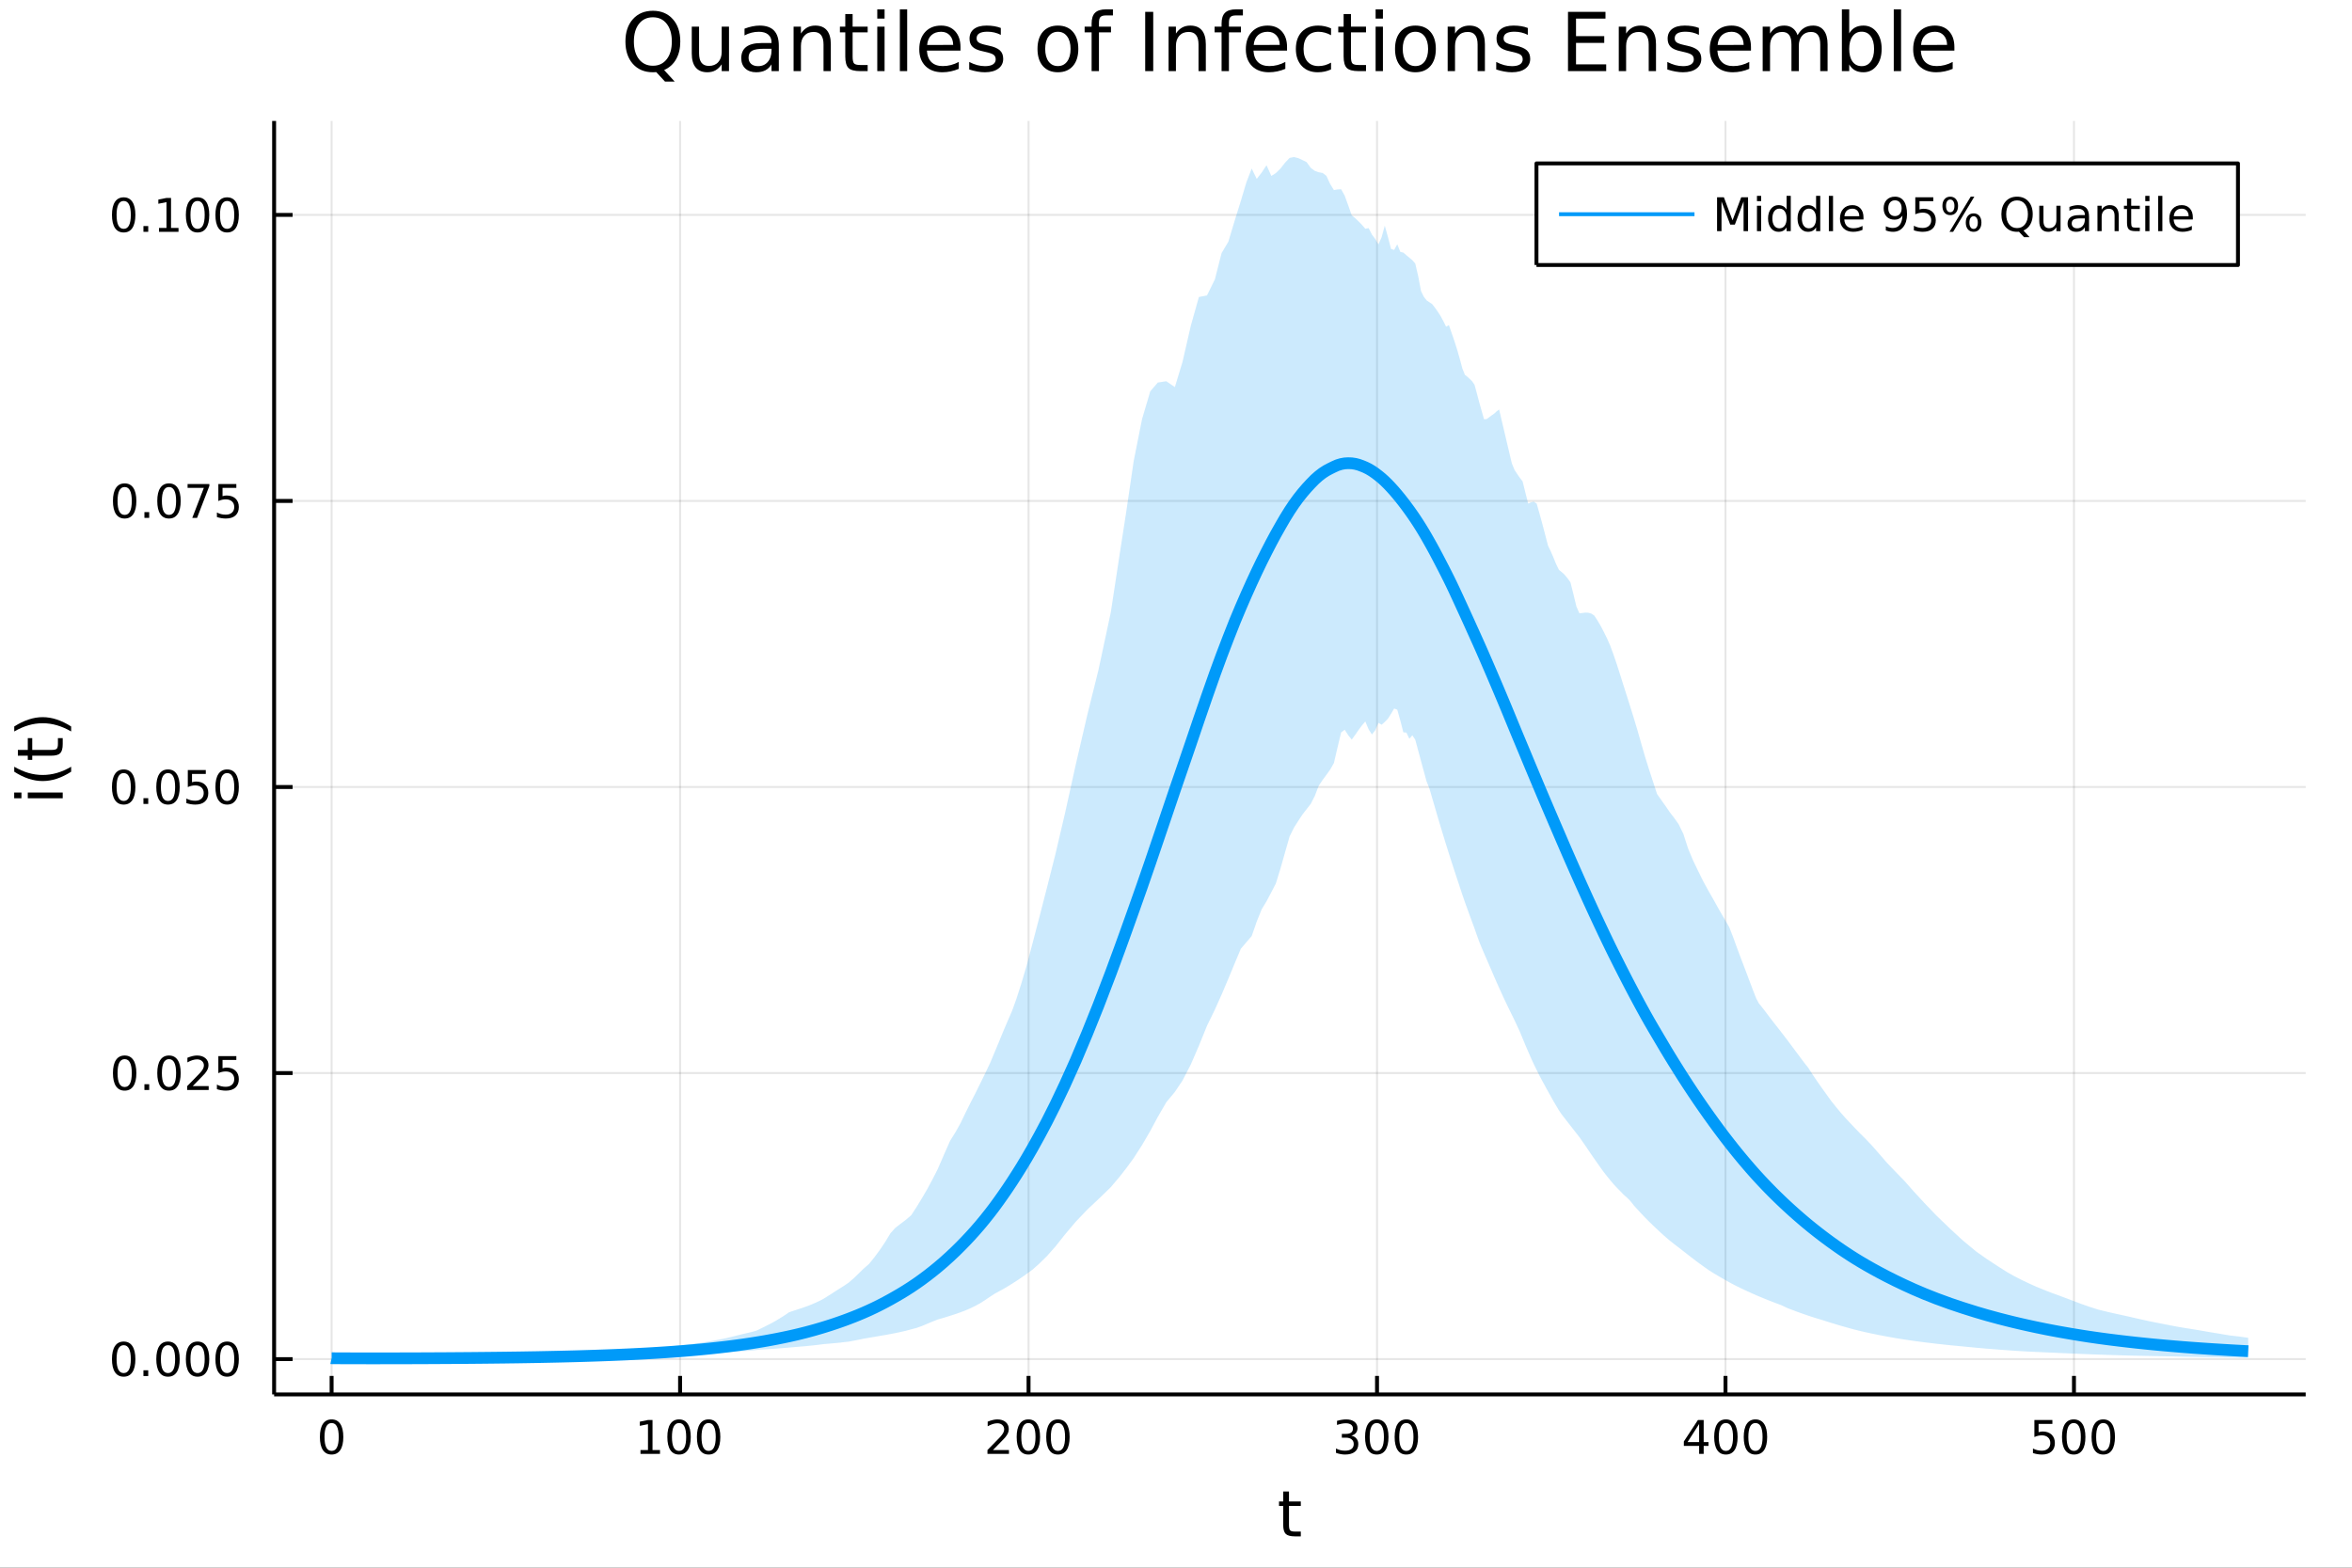 <?xml version="1.0" encoding="utf-8"?>
<svg xmlns="http://www.w3.org/2000/svg" xmlns:xlink="http://www.w3.org/1999/xlink" width="600" height="400" viewBox="0 0 2400 1600">
<rect x="0" y="0" width="2400" height="1600" fill="#333333" stroke="none"/>
<defs>
  <clipPath id="clip900">
    <rect x="0" y="0" width="2400" height="1600"/>
  </clipPath>
</defs>
<path clip-path="url(#clip900)" d="
M0 1600 L2400 1600 L2400 0 L0 0  Z
  " fill="#ffffff" fill-rule="evenodd" fill-opacity="1"/>
<defs>
  <clipPath id="clip901">
    <rect x="480" y="0" width="1681" height="1600"/>
  </clipPath>
</defs>
<path clip-path="url(#clip900)" d="
M279.704 1423.18 L2352.76 1423.18 L2352.76 123.472 L279.704 123.472  Z
  " fill="#ffffff" fill-rule="evenodd" fill-opacity="1"/>
<defs>
  <clipPath id="clip902">
    <rect x="279" y="123" width="2074" height="1301"/>
  </clipPath>
</defs>
<polyline clip-path="url(#clip902)" style="stroke:#000000; stroke-linecap:butt; stroke-linejoin:round; stroke-width:2; stroke-opacity:0.1; fill:none" points="
  338.375,1423.18 338.375,123.472 
  "/>
<polyline clip-path="url(#clip902)" style="stroke:#000000; stroke-linecap:butt; stroke-linejoin:round; stroke-width:2; stroke-opacity:0.1; fill:none" points="
  693.959,1423.18 693.959,123.472 
  "/>
<polyline clip-path="url(#clip902)" style="stroke:#000000; stroke-linecap:butt; stroke-linejoin:round; stroke-width:2; stroke-opacity:0.1; fill:none" points="
  1049.54,1423.18 1049.54,123.472 
  "/>
<polyline clip-path="url(#clip902)" style="stroke:#000000; stroke-linecap:butt; stroke-linejoin:round; stroke-width:2; stroke-opacity:0.1; fill:none" points="
  1405.13,1423.18 1405.13,123.472 
  "/>
<polyline clip-path="url(#clip902)" style="stroke:#000000; stroke-linecap:butt; stroke-linejoin:round; stroke-width:2; stroke-opacity:0.1; fill:none" points="
  1760.71,1423.18 1760.71,123.472 
  "/>
<polyline clip-path="url(#clip902)" style="stroke:#000000; stroke-linecap:butt; stroke-linejoin:round; stroke-width:2; stroke-opacity:0.1; fill:none" points="
  2116.29,1423.18 2116.29,123.472 
  "/>
<polyline clip-path="url(#clip900)" style="stroke:#000000; stroke-linecap:butt; stroke-linejoin:round; stroke-width:4; stroke-opacity:1; fill:none" points="
  279.704,1423.18 2352.76,1423.18 
  "/>
<polyline clip-path="url(#clip900)" style="stroke:#000000; stroke-linecap:butt; stroke-linejoin:round; stroke-width:4; stroke-opacity:1; fill:none" points="
  338.375,1423.18 338.375,1404.28 
  "/>
<polyline clip-path="url(#clip900)" style="stroke:#000000; stroke-linecap:butt; stroke-linejoin:round; stroke-width:4; stroke-opacity:1; fill:none" points="
  693.959,1423.18 693.959,1404.28 
  "/>
<polyline clip-path="url(#clip900)" style="stroke:#000000; stroke-linecap:butt; stroke-linejoin:round; stroke-width:4; stroke-opacity:1; fill:none" points="
  1049.54,1423.18 1049.54,1404.28 
  "/>
<polyline clip-path="url(#clip900)" style="stroke:#000000; stroke-linecap:butt; stroke-linejoin:round; stroke-width:4; stroke-opacity:1; fill:none" points="
  1405.13,1423.18 1405.13,1404.28 
  "/>
<polyline clip-path="url(#clip900)" style="stroke:#000000; stroke-linecap:butt; stroke-linejoin:round; stroke-width:4; stroke-opacity:1; fill:none" points="
  1760.71,1423.18 1760.71,1404.28 
  "/>
<polyline clip-path="url(#clip900)" style="stroke:#000000; stroke-linecap:butt; stroke-linejoin:round; stroke-width:4; stroke-opacity:1; fill:none" points="
  2116.29,1423.18 2116.29,1404.28 
  "/>
<path clip-path="url(#clip900)" d="M338.375 1452.37 Q334.764 1452.37 332.935 1455.94 Q331.13 1459.48 331.13 1466.61 Q331.13 1473.71 332.935 1477.28 Q334.764 1480.82 338.375 1480.82 Q342.009 1480.82 343.815 1477.28 Q345.644 1473.71 345.644 1466.61 Q345.644 1459.48 343.815 1455.94 Q342.009 1452.37 338.375 1452.37 M338.375 1448.67 Q344.185 1448.67 347.241 1453.27 Q350.32 1457.86 350.32 1466.61 Q350.32 1475.33 347.241 1479.94 Q344.185 1484.52 338.375 1484.52 Q332.565 1484.52 329.486 1479.94 Q326.431 1475.33 326.431 1466.61 Q326.431 1457.86 329.486 1453.27 Q332.565 1448.67 338.375 1448.67 Z" fill="#000000" fill-rule="evenodd" fill-opacity="1" /><path clip-path="url(#clip900)" d="M653.565 1479.92 L661.204 1479.92 L661.204 1453.55 L652.894 1455.22 L652.894 1450.96 L661.158 1449.29 L665.834 1449.29 L665.834 1479.92 L673.473 1479.92 L673.473 1483.85 L653.565 1483.85 L653.565 1479.92 Z" fill="#000000" fill-rule="evenodd" fill-opacity="1" /><path clip-path="url(#clip900)" d="M692.917 1452.37 Q689.306 1452.37 687.477 1455.94 Q685.672 1459.48 685.672 1466.61 Q685.672 1473.71 687.477 1477.28 Q689.306 1480.82 692.917 1480.82 Q696.551 1480.82 698.357 1477.28 Q700.186 1473.71 700.186 1466.61 Q700.186 1459.48 698.357 1455.94 Q696.551 1452.37 692.917 1452.37 M692.917 1448.67 Q698.727 1448.67 701.783 1453.27 Q704.861 1457.86 704.861 1466.61 Q704.861 1475.33 701.783 1479.94 Q698.727 1484.52 692.917 1484.52 Q687.107 1484.52 684.028 1479.94 Q680.973 1475.33 680.973 1466.61 Q680.973 1457.86 684.028 1453.27 Q687.107 1448.67 692.917 1448.67 Z" fill="#000000" fill-rule="evenodd" fill-opacity="1" /><path clip-path="url(#clip900)" d="M723.079 1452.37 Q719.468 1452.37 717.639 1455.94 Q715.834 1459.48 715.834 1466.61 Q715.834 1473.71 717.639 1477.28 Q719.468 1480.82 723.079 1480.82 Q726.713 1480.82 728.519 1477.28 Q730.347 1473.71 730.347 1466.61 Q730.347 1459.48 728.519 1455.94 Q726.713 1452.37 723.079 1452.37 M723.079 1448.67 Q728.889 1448.67 731.945 1453.27 Q735.023 1457.86 735.023 1466.61 Q735.023 1475.33 731.945 1479.94 Q728.889 1484.52 723.079 1484.52 Q717.269 1484.52 714.19 1479.94 Q711.135 1475.33 711.135 1466.61 Q711.135 1457.86 714.19 1453.27 Q717.269 1448.67 723.079 1448.67 Z" fill="#000000" fill-rule="evenodd" fill-opacity="1" /><path clip-path="url(#clip900)" d="M1013.23 1479.92 L1029.55 1479.92 L1029.55 1483.85 L1007.61 1483.85 L1007.61 1479.92 Q1010.27 1477.16 1014.85 1472.53 Q1019.46 1467.88 1020.64 1466.54 Q1022.89 1464.01 1023.77 1462.28 Q1024.67 1460.52 1024.67 1458.83 Q1024.67 1456.07 1022.73 1454.34 Q1020.8 1452.6 1017.7 1452.6 Q1015.5 1452.6 1013.05 1453.37 Q1010.62 1454.13 1007.84 1455.68 L1007.84 1450.96 Q1010.67 1449.82 1013.12 1449.25 Q1015.57 1448.67 1017.61 1448.67 Q1022.98 1448.67 1026.17 1451.35 Q1029.37 1454.04 1029.37 1458.53 Q1029.37 1460.66 1028.56 1462.58 Q1027.77 1464.48 1025.67 1467.07 Q1025.09 1467.74 1021.98 1470.96 Q1018.88 1474.15 1013.23 1479.92 Z" fill="#000000" fill-rule="evenodd" fill-opacity="1" /><path clip-path="url(#clip900)" d="M1049.37 1452.37 Q1045.76 1452.37 1043.93 1455.94 Q1042.12 1459.48 1042.12 1466.61 Q1042.12 1473.71 1043.93 1477.28 Q1045.76 1480.82 1049.37 1480.82 Q1053 1480.82 1054.81 1477.28 Q1056.64 1473.71 1056.64 1466.61 Q1056.64 1459.48 1054.81 1455.94 Q1053 1452.37 1049.37 1452.37 M1049.37 1448.67 Q1055.18 1448.67 1058.23 1453.27 Q1061.31 1457.86 1061.31 1466.61 Q1061.31 1475.33 1058.23 1479.94 Q1055.18 1484.52 1049.37 1484.52 Q1043.56 1484.52 1040.48 1479.94 Q1037.42 1475.33 1037.42 1466.61 Q1037.42 1457.86 1040.48 1453.27 Q1043.56 1448.67 1049.37 1448.67 Z" fill="#000000" fill-rule="evenodd" fill-opacity="1" /><path clip-path="url(#clip900)" d="M1079.53 1452.37 Q1075.92 1452.37 1074.09 1455.94 Q1072.29 1459.48 1072.29 1466.61 Q1072.29 1473.71 1074.09 1477.28 Q1075.92 1480.82 1079.53 1480.82 Q1083.16 1480.82 1084.97 1477.28 Q1086.8 1473.71 1086.8 1466.61 Q1086.8 1459.48 1084.97 1455.94 Q1083.16 1452.37 1079.53 1452.37 M1079.53 1448.67 Q1085.34 1448.67 1088.4 1453.27 Q1091.47 1457.86 1091.47 1466.61 Q1091.47 1475.33 1088.4 1479.94 Q1085.34 1484.52 1079.53 1484.52 Q1073.72 1484.52 1070.64 1479.94 Q1067.59 1475.33 1067.59 1466.61 Q1067.59 1457.86 1070.64 1453.27 Q1073.72 1448.67 1079.53 1448.67 Z" fill="#000000" fill-rule="evenodd" fill-opacity="1" /><path clip-path="url(#clip900)" d="M1378.89 1465.22 Q1382.24 1465.94 1384.12 1468.2 Q1386.02 1470.47 1386.02 1473.81 Q1386.02 1478.92 1382.5 1481.72 Q1378.98 1484.52 1372.5 1484.52 Q1370.32 1484.52 1368.01 1484.08 Q1365.72 1483.67 1363.26 1482.81 L1363.26 1478.3 Q1365.21 1479.43 1367.52 1480.01 Q1369.84 1480.59 1372.36 1480.59 Q1376.76 1480.59 1379.05 1478.85 Q1381.36 1477.12 1381.36 1473.81 Q1381.36 1470.75 1379.21 1469.04 Q1377.08 1467.3 1373.26 1467.3 L1369.23 1467.3 L1369.23 1463.46 L1373.45 1463.46 Q1376.9 1463.46 1378.73 1462.09 Q1380.55 1460.7 1380.55 1458.11 Q1380.55 1455.45 1378.66 1454.04 Q1376.78 1452.6 1373.26 1452.6 Q1371.34 1452.6 1369.14 1453.02 Q1366.94 1453.44 1364.3 1454.31 L1364.3 1450.15 Q1366.97 1449.41 1369.28 1449.04 Q1371.62 1448.67 1373.68 1448.67 Q1379 1448.67 1382.11 1451.1 Q1385.21 1453.5 1385.21 1457.63 Q1385.21 1460.5 1383.56 1462.49 Q1381.92 1464.45 1378.89 1465.22 Z" fill="#000000" fill-rule="evenodd" fill-opacity="1" /><path clip-path="url(#clip900)" d="M1404.88 1452.37 Q1401.27 1452.37 1399.44 1455.94 Q1397.64 1459.48 1397.64 1466.61 Q1397.64 1473.71 1399.44 1477.28 Q1401.27 1480.82 1404.88 1480.82 Q1408.52 1480.82 1410.32 1477.28 Q1412.15 1473.71 1412.15 1466.61 Q1412.15 1459.48 1410.32 1455.94 Q1408.52 1452.37 1404.88 1452.37 M1404.88 1448.67 Q1410.69 1448.67 1413.75 1453.27 Q1416.83 1457.86 1416.83 1466.61 Q1416.83 1475.33 1413.75 1479.94 Q1410.69 1484.52 1404.88 1484.52 Q1399.07 1484.52 1395.99 1479.94 Q1392.94 1475.33 1392.94 1466.61 Q1392.94 1457.86 1395.99 1453.27 Q1399.07 1448.67 1404.88 1448.67 Z" fill="#000000" fill-rule="evenodd" fill-opacity="1" /><path clip-path="url(#clip900)" d="M1435.04 1452.37 Q1431.43 1452.37 1429.6 1455.94 Q1427.8 1459.48 1427.8 1466.61 Q1427.8 1473.71 1429.6 1477.28 Q1431.43 1480.82 1435.04 1480.82 Q1438.68 1480.82 1440.48 1477.28 Q1442.31 1473.71 1442.31 1466.61 Q1442.31 1459.48 1440.48 1455.94 Q1438.68 1452.37 1435.04 1452.37 M1435.04 1448.67 Q1440.85 1448.67 1443.91 1453.27 Q1446.99 1457.86 1446.99 1466.61 Q1446.99 1475.33 1443.91 1479.94 Q1440.85 1484.52 1435.04 1484.52 Q1429.23 1484.52 1426.16 1479.94 Q1423.1 1475.33 1423.1 1466.61 Q1423.1 1457.86 1426.16 1453.27 Q1429.23 1448.67 1435.04 1448.67 Z" fill="#000000" fill-rule="evenodd" fill-opacity="1" /><path clip-path="url(#clip900)" d="M1733.8 1453.37 L1721.99 1471.81 L1733.8 1471.81 L1733.8 1453.37 M1732.57 1449.29 L1738.45 1449.29 L1738.45 1471.81 L1743.38 1471.81 L1743.38 1475.7 L1738.45 1475.7 L1738.45 1483.85 L1733.8 1483.85 L1733.8 1475.7 L1718.2 1475.7 L1718.2 1471.19 L1732.57 1449.29 Z" fill="#000000" fill-rule="evenodd" fill-opacity="1" /><path clip-path="url(#clip900)" d="M1761.11 1452.37 Q1757.5 1452.37 1755.67 1455.94 Q1753.87 1459.48 1753.87 1466.61 Q1753.87 1473.71 1755.67 1477.28 Q1757.5 1480.82 1761.11 1480.82 Q1764.75 1480.82 1766.55 1477.28 Q1768.38 1473.71 1768.38 1466.61 Q1768.38 1459.48 1766.55 1455.94 Q1764.75 1452.37 1761.11 1452.37 M1761.11 1448.67 Q1766.92 1448.67 1769.98 1453.27 Q1773.06 1457.86 1773.06 1466.61 Q1773.06 1475.33 1769.98 1479.94 Q1766.92 1484.52 1761.11 1484.52 Q1755.3 1484.52 1752.23 1479.94 Q1749.17 1475.33 1749.17 1466.61 Q1749.17 1457.86 1752.23 1453.27 Q1755.3 1448.67 1761.11 1448.67 Z" fill="#000000" fill-rule="evenodd" fill-opacity="1" /><path clip-path="url(#clip900)" d="M1791.28 1452.37 Q1787.67 1452.37 1785.84 1455.94 Q1784.03 1459.48 1784.03 1466.61 Q1784.03 1473.71 1785.84 1477.28 Q1787.67 1480.82 1791.28 1480.82 Q1794.91 1480.82 1796.72 1477.28 Q1798.54 1473.71 1798.54 1466.61 Q1798.54 1459.48 1796.72 1455.94 Q1794.91 1452.37 1791.28 1452.37 M1791.28 1448.67 Q1797.09 1448.67 1800.14 1453.27 Q1803.22 1457.86 1803.22 1466.61 Q1803.22 1475.33 1800.14 1479.94 Q1797.09 1484.52 1791.28 1484.52 Q1785.47 1484.52 1782.39 1479.94 Q1779.33 1475.33 1779.33 1466.61 Q1779.33 1457.86 1782.39 1453.27 Q1785.47 1448.67 1791.28 1448.67 Z" fill="#000000" fill-rule="evenodd" fill-opacity="1" /><path clip-path="url(#clip900)" d="M2075.91 1449.29 L2094.27 1449.29 L2094.27 1453.23 L2080.19 1453.23 L2080.19 1461.7 Q2081.21 1461.35 2082.23 1461.19 Q2083.25 1461 2084.27 1461 Q2090.05 1461 2093.43 1464.18 Q2096.81 1467.35 2096.81 1472.76 Q2096.81 1478.34 2093.34 1481.44 Q2089.87 1484.52 2083.55 1484.52 Q2081.37 1484.52 2079.11 1484.15 Q2076.86 1483.78 2074.45 1483.04 L2074.45 1478.34 Q2076.54 1479.48 2078.76 1480.03 Q2080.98 1480.59 2083.46 1480.59 Q2087.46 1480.59 2089.8 1478.48 Q2092.14 1476.38 2092.14 1472.76 Q2092.14 1469.15 2089.8 1467.05 Q2087.46 1464.94 2083.46 1464.94 Q2081.58 1464.94 2079.71 1465.36 Q2077.86 1465.77 2075.91 1466.65 L2075.91 1449.29 Z" fill="#000000" fill-rule="evenodd" fill-opacity="1" /><path clip-path="url(#clip900)" d="M2116.03 1452.37 Q2112.42 1452.37 2110.59 1455.94 Q2108.78 1459.48 2108.78 1466.61 Q2108.78 1473.71 2110.59 1477.28 Q2112.42 1480.82 2116.03 1480.82 Q2119.66 1480.82 2121.47 1477.28 Q2123.3 1473.71 2123.3 1466.61 Q2123.3 1459.48 2121.47 1455.94 Q2119.66 1452.37 2116.03 1452.37 M2116.03 1448.67 Q2121.84 1448.67 2124.89 1453.27 Q2127.97 1457.86 2127.97 1466.61 Q2127.97 1475.33 2124.89 1479.94 Q2121.84 1484.52 2116.03 1484.52 Q2110.22 1484.52 2107.14 1479.94 Q2104.08 1475.33 2104.08 1466.61 Q2104.08 1457.86 2107.14 1453.27 Q2110.22 1448.67 2116.03 1448.67 Z" fill="#000000" fill-rule="evenodd" fill-opacity="1" /><path clip-path="url(#clip900)" d="M2146.19 1452.37 Q2142.58 1452.37 2140.75 1455.94 Q2138.94 1459.48 2138.94 1466.61 Q2138.94 1473.71 2140.75 1477.28 Q2142.58 1480.82 2146.19 1480.82 Q2149.82 1480.82 2151.63 1477.28 Q2153.46 1473.71 2153.46 1466.61 Q2153.46 1459.48 2151.63 1455.94 Q2149.82 1452.37 2146.19 1452.37 M2146.19 1448.67 Q2152 1448.67 2155.05 1453.27 Q2158.13 1457.86 2158.13 1466.61 Q2158.13 1475.33 2155.05 1479.94 Q2152 1484.52 2146.19 1484.52 Q2140.38 1484.52 2137.3 1479.94 Q2134.24 1475.33 2134.24 1466.61 Q2134.24 1457.86 2137.3 1453.27 Q2140.38 1448.67 2146.19 1448.67 Z" fill="#000000" fill-rule="evenodd" fill-opacity="1" /><path clip-path="url(#clip900)" d="M1315.29 1522.27 L1315.29 1532.4 L1327.35 1532.4 L1327.35 1536.95 L1315.29 1536.95 L1315.29 1556.3 Q1315.29 1560.66 1316.47 1561.9 Q1317.68 1563.14 1321.34 1563.14 L1327.35 1563.14 L1327.35 1568.04 L1321.34 1568.04 Q1314.56 1568.04 1311.98 1565.53 Q1309.4 1562.98 1309.4 1556.3 L1309.4 1536.95 L1305.11 1536.95 L1305.11 1532.4 L1309.4 1532.4 L1309.4 1522.27 L1315.29 1522.27 Z" fill="#000000" fill-rule="evenodd" fill-opacity="1" /><polyline clip-path="url(#clip902)" style="stroke:#000000; stroke-linecap:butt; stroke-linejoin:round; stroke-width:2; stroke-opacity:0.1; fill:none" points="
  279.704,1387.12 2352.76,1387.12 
  "/>
<polyline clip-path="url(#clip902)" style="stroke:#000000; stroke-linecap:butt; stroke-linejoin:round; stroke-width:2; stroke-opacity:0.1; fill:none" points="
  279.704,1095.17 2352.76,1095.17 
  "/>
<polyline clip-path="url(#clip902)" style="stroke:#000000; stroke-linecap:butt; stroke-linejoin:round; stroke-width:2; stroke-opacity:0.1; fill:none" points="
  279.704,803.219 2352.76,803.219 
  "/>
<polyline clip-path="url(#clip902)" style="stroke:#000000; stroke-linecap:butt; stroke-linejoin:round; stroke-width:2; stroke-opacity:0.1; fill:none" points="
  279.704,511.269 2352.76,511.269 
  "/>
<polyline clip-path="url(#clip902)" style="stroke:#000000; stroke-linecap:butt; stroke-linejoin:round; stroke-width:2; stroke-opacity:0.1; fill:none" points="
  279.704,219.318 2352.76,219.318 
  "/>
<polyline clip-path="url(#clip900)" style="stroke:#000000; stroke-linecap:butt; stroke-linejoin:round; stroke-width:4; stroke-opacity:1; fill:none" points="
  279.704,1423.18 279.704,123.472 
  "/>
<polyline clip-path="url(#clip900)" style="stroke:#000000; stroke-linecap:butt; stroke-linejoin:round; stroke-width:4; stroke-opacity:1; fill:none" points="
  279.704,1387.12 298.602,1387.12 
  "/>
<polyline clip-path="url(#clip900)" style="stroke:#000000; stroke-linecap:butt; stroke-linejoin:round; stroke-width:4; stroke-opacity:1; fill:none" points="
  279.704,1095.17 298.602,1095.17 
  "/>
<polyline clip-path="url(#clip900)" style="stroke:#000000; stroke-linecap:butt; stroke-linejoin:round; stroke-width:4; stroke-opacity:1; fill:none" points="
  279.704,803.219 298.602,803.219 
  "/>
<polyline clip-path="url(#clip900)" style="stroke:#000000; stroke-linecap:butt; stroke-linejoin:round; stroke-width:4; stroke-opacity:1; fill:none" points="
  279.704,511.269 298.602,511.269 
  "/>
<polyline clip-path="url(#clip900)" style="stroke:#000000; stroke-linecap:butt; stroke-linejoin:round; stroke-width:4; stroke-opacity:1; fill:none" points="
  279.704,219.318 298.602,219.318 
  "/>
<path clip-path="url(#clip900)" d="M126.205 1372.92 Q122.593 1372.92 120.765 1376.48 Q118.959 1380.02 118.959 1387.15 Q118.959 1394.26 120.765 1397.83 Q122.593 1401.37 126.205 1401.37 Q129.839 1401.37 131.644 1397.83 Q133.473 1394.26 133.473 1387.15 Q133.473 1380.02 131.644 1376.48 Q129.839 1372.92 126.205 1372.92 M126.205 1369.21 Q132.015 1369.21 135.07 1373.82 Q138.149 1378.4 138.149 1387.15 Q138.149 1395.88 135.07 1400.49 Q132.015 1405.07 126.205 1405.07 Q120.394 1405.07 117.316 1400.49 Q114.26 1395.88 114.26 1387.15 Q114.26 1378.4 117.316 1373.82 Q120.394 1369.21 126.205 1369.21 Z" fill="#000000" fill-rule="evenodd" fill-opacity="1" /><path clip-path="url(#clip900)" d="M146.366 1398.52 L151.251 1398.52 L151.251 1404.4 L146.366 1404.4 L146.366 1398.52 Z" fill="#000000" fill-rule="evenodd" fill-opacity="1" /><path clip-path="url(#clip900)" d="M171.436 1372.92 Q167.825 1372.92 165.996 1376.48 Q164.19 1380.02 164.19 1387.15 Q164.19 1394.26 165.996 1397.83 Q167.825 1401.37 171.436 1401.37 Q175.07 1401.37 176.876 1397.83 Q178.704 1394.26 178.704 1387.15 Q178.704 1380.02 176.876 1376.48 Q175.07 1372.92 171.436 1372.92 M171.436 1369.21 Q177.246 1369.21 180.301 1373.82 Q183.38 1378.4 183.38 1387.15 Q183.38 1395.88 180.301 1400.49 Q177.246 1405.07 171.436 1405.07 Q165.626 1405.07 162.547 1400.49 Q159.491 1395.88 159.491 1387.15 Q159.491 1378.4 162.547 1373.82 Q165.626 1369.21 171.436 1369.21 Z" fill="#000000" fill-rule="evenodd" fill-opacity="1" /><path clip-path="url(#clip900)" d="M201.598 1372.92 Q197.987 1372.92 196.158 1376.48 Q194.352 1380.02 194.352 1387.15 Q194.352 1394.26 196.158 1397.83 Q197.987 1401.37 201.598 1401.37 Q205.232 1401.37 207.037 1397.83 Q208.866 1394.26 208.866 1387.15 Q208.866 1380.02 207.037 1376.48 Q205.232 1372.92 201.598 1372.92 M201.598 1369.21 Q207.408 1369.21 210.463 1373.82 Q213.542 1378.4 213.542 1387.15 Q213.542 1395.88 210.463 1400.49 Q207.408 1405.07 201.598 1405.07 Q195.787 1405.07 192.709 1400.49 Q189.653 1395.88 189.653 1387.15 Q189.653 1378.4 192.709 1373.82 Q195.787 1369.21 201.598 1369.21 Z" fill="#000000" fill-rule="evenodd" fill-opacity="1" /><path clip-path="url(#clip900)" d="M231.76 1372.92 Q228.148 1372.92 226.32 1376.48 Q224.514 1380.02 224.514 1387.15 Q224.514 1394.26 226.32 1397.83 Q228.148 1401.37 231.76 1401.37 Q235.394 1401.37 237.199 1397.83 Q239.028 1394.26 239.028 1387.15 Q239.028 1380.02 237.199 1376.48 Q235.394 1372.92 231.76 1372.92 M231.76 1369.21 Q237.57 1369.21 240.625 1373.82 Q243.704 1378.4 243.704 1387.15 Q243.704 1395.88 240.625 1400.49 Q237.57 1405.07 231.76 1405.07 Q225.949 1405.07 222.871 1400.49 Q219.815 1395.88 219.815 1387.15 Q219.815 1378.4 222.871 1373.82 Q225.949 1369.21 231.76 1369.21 Z" fill="#000000" fill-rule="evenodd" fill-opacity="1" /><path clip-path="url(#clip900)" d="M127.2 1080.97 Q123.589 1080.97 121.76 1084.53 Q119.955 1088.07 119.955 1095.2 Q119.955 1102.31 121.76 1105.88 Q123.589 1109.42 127.2 1109.42 Q130.834 1109.42 132.64 1105.88 Q134.468 1102.31 134.468 1095.2 Q134.468 1088.07 132.64 1084.53 Q130.834 1080.97 127.2 1080.97 M127.2 1077.26 Q133.01 1077.26 136.066 1081.87 Q139.144 1086.45 139.144 1095.2 Q139.144 1103.93 136.066 1108.54 Q133.01 1113.12 127.2 1113.12 Q121.39 1113.12 118.311 1108.54 Q115.256 1103.93 115.256 1095.2 Q115.256 1086.45 118.311 1081.87 Q121.39 1077.26 127.2 1077.26 Z" fill="#000000" fill-rule="evenodd" fill-opacity="1" /><path clip-path="url(#clip900)" d="M147.362 1106.57 L152.246 1106.57 L152.246 1112.45 L147.362 1112.45 L147.362 1106.57 Z" fill="#000000" fill-rule="evenodd" fill-opacity="1" /><path clip-path="url(#clip900)" d="M172.431 1080.97 Q168.82 1080.97 166.991 1084.53 Q165.186 1088.07 165.186 1095.2 Q165.186 1102.31 166.991 1105.88 Q168.82 1109.42 172.431 1109.42 Q176.065 1109.42 177.871 1105.88 Q179.7 1102.31 179.7 1095.2 Q179.7 1088.07 177.871 1084.53 Q176.065 1080.97 172.431 1080.97 M172.431 1077.26 Q178.241 1077.26 181.297 1081.87 Q184.376 1086.45 184.376 1095.2 Q184.376 1103.93 181.297 1108.54 Q178.241 1113.12 172.431 1113.12 Q166.621 1113.12 163.542 1108.54 Q160.487 1103.93 160.487 1095.2 Q160.487 1086.45 163.542 1081.87 Q166.621 1077.26 172.431 1077.26 Z" fill="#000000" fill-rule="evenodd" fill-opacity="1" /><path clip-path="url(#clip900)" d="M196.621 1108.51 L212.94 1108.51 L212.94 1112.45 L190.996 1112.45 L190.996 1108.51 Q193.658 1105.76 198.241 1101.13 Q202.848 1096.48 204.028 1095.13 Q206.274 1092.61 207.153 1090.88 Q208.056 1089.12 208.056 1087.43 Q208.056 1084.67 206.112 1082.94 Q204.19 1081.2 201.088 1081.2 Q198.889 1081.2 196.436 1081.96 Q194.005 1082.73 191.227 1084.28 L191.227 1079.56 Q194.051 1078.42 196.505 1077.84 Q198.959 1077.26 200.996 1077.26 Q206.366 1077.26 209.561 1079.95 Q212.755 1082.63 212.755 1087.13 Q212.755 1089.25 211.945 1091.18 Q211.158 1093.07 209.051 1095.67 Q208.473 1096.34 205.371 1099.56 Q202.269 1102.75 196.621 1108.51 Z" fill="#000000" fill-rule="evenodd" fill-opacity="1" /><path clip-path="url(#clip900)" d="M222.801 1077.89 L241.158 1077.89 L241.158 1081.82 L227.084 1081.82 L227.084 1090.3 Q228.102 1089.95 229.121 1089.79 Q230.139 1089.6 231.158 1089.6 Q236.945 1089.6 240.324 1092.77 Q243.704 1095.94 243.704 1101.36 Q243.704 1106.94 240.232 1110.04 Q236.76 1113.12 230.44 1113.12 Q228.264 1113.12 225.996 1112.75 Q223.75 1112.38 221.343 1111.64 L221.343 1106.94 Q223.426 1108.07 225.648 1108.63 Q227.871 1109.19 230.347 1109.19 Q234.352 1109.19 236.69 1107.08 Q239.028 1104.97 239.028 1101.36 Q239.028 1097.75 236.69 1095.64 Q234.352 1093.54 230.347 1093.54 Q228.473 1093.54 226.598 1093.95 Q224.746 1094.37 222.801 1095.25 L222.801 1077.89 Z" fill="#000000" fill-rule="evenodd" fill-opacity="1" /><path clip-path="url(#clip900)" d="M126.205 789.018 Q122.593 789.018 120.765 792.582 Q118.959 796.124 118.959 803.254 Q118.959 810.36 120.765 813.925 Q122.593 817.466 126.205 817.466 Q129.839 817.466 131.644 813.925 Q133.473 810.36 133.473 803.254 Q133.473 796.124 131.644 792.582 Q129.839 789.018 126.205 789.018 M126.205 785.314 Q132.015 785.314 135.07 789.92 Q138.149 794.504 138.149 803.254 Q138.149 811.98 135.07 816.587 Q132.015 821.17 126.205 821.17 Q120.394 821.17 117.316 816.587 Q114.26 811.98 114.26 803.254 Q114.26 794.504 117.316 789.92 Q120.394 785.314 126.205 785.314 Z" fill="#000000" fill-rule="evenodd" fill-opacity="1" /><path clip-path="url(#clip900)" d="M146.366 814.619 L151.251 814.619 L151.251 820.499 L146.366 820.499 L146.366 814.619 Z" fill="#000000" fill-rule="evenodd" fill-opacity="1" /><path clip-path="url(#clip900)" d="M171.436 789.018 Q167.825 789.018 165.996 792.582 Q164.19 796.124 164.19 803.254 Q164.19 810.36 165.996 813.925 Q167.825 817.466 171.436 817.466 Q175.07 817.466 176.876 813.925 Q178.704 810.36 178.704 803.254 Q178.704 796.124 176.876 792.582 Q175.07 789.018 171.436 789.018 M171.436 785.314 Q177.246 785.314 180.301 789.92 Q183.38 794.504 183.38 803.254 Q183.38 811.98 180.301 816.587 Q177.246 821.17 171.436 821.17 Q165.626 821.17 162.547 816.587 Q159.491 811.98 159.491 803.254 Q159.491 794.504 162.547 789.92 Q165.626 785.314 171.436 785.314 Z" fill="#000000" fill-rule="evenodd" fill-opacity="1" /><path clip-path="url(#clip900)" d="M191.644 785.939 L210 785.939 L210 789.874 L195.926 789.874 L195.926 798.346 Q196.945 797.999 197.963 797.837 Q198.982 797.652 200 797.652 Q205.787 797.652 209.167 800.823 Q212.547 803.994 212.547 809.411 Q212.547 814.99 209.074 818.091 Q205.602 821.17 199.283 821.17 Q197.107 821.17 194.838 820.8 Q192.593 820.429 190.186 819.689 L190.186 814.99 Q192.269 816.124 194.491 816.679 Q196.713 817.235 199.19 817.235 Q203.195 817.235 205.533 815.128 Q207.871 813.022 207.871 809.411 Q207.871 805.8 205.533 803.693 Q203.195 801.587 199.19 801.587 Q197.315 801.587 195.44 802.004 Q193.588 802.42 191.644 803.3 L191.644 785.939 Z" fill="#000000" fill-rule="evenodd" fill-opacity="1" /><path clip-path="url(#clip900)" d="M231.76 789.018 Q228.148 789.018 226.32 792.582 Q224.514 796.124 224.514 803.254 Q224.514 810.36 226.32 813.925 Q228.148 817.466 231.76 817.466 Q235.394 817.466 237.199 813.925 Q239.028 810.36 239.028 803.254 Q239.028 796.124 237.199 792.582 Q235.394 789.018 231.76 789.018 M231.76 785.314 Q237.57 785.314 240.625 789.92 Q243.704 794.504 243.704 803.254 Q243.704 811.98 240.625 816.587 Q237.57 821.17 231.76 821.17 Q225.949 821.17 222.871 816.587 Q219.815 811.98 219.815 803.254 Q219.815 794.504 222.871 789.92 Q225.949 785.314 231.76 785.314 Z" fill="#000000" fill-rule="evenodd" fill-opacity="1" /><path clip-path="url(#clip900)" d="M127.2 497.067 Q123.589 497.067 121.76 500.632 Q119.955 504.174 119.955 511.303 Q119.955 518.41 121.76 521.975 Q123.589 525.516 127.2 525.516 Q130.834 525.516 132.64 521.975 Q134.468 518.41 134.468 511.303 Q134.468 504.174 132.64 500.632 Q130.834 497.067 127.2 497.067 M127.2 493.364 Q133.01 493.364 136.066 497.97 Q139.144 502.553 139.144 511.303 Q139.144 520.03 136.066 524.637 Q133.01 529.22 127.2 529.22 Q121.39 529.22 118.311 524.637 Q115.256 520.03 115.256 511.303 Q115.256 502.553 118.311 497.97 Q121.39 493.364 127.2 493.364 Z" fill="#000000" fill-rule="evenodd" fill-opacity="1" /><path clip-path="url(#clip900)" d="M147.362 522.669 L152.246 522.669 L152.246 528.549 L147.362 528.549 L147.362 522.669 Z" fill="#000000" fill-rule="evenodd" fill-opacity="1" /><path clip-path="url(#clip900)" d="M172.431 497.067 Q168.82 497.067 166.991 500.632 Q165.186 504.174 165.186 511.303 Q165.186 518.41 166.991 521.975 Q168.82 525.516 172.431 525.516 Q176.065 525.516 177.871 521.975 Q179.7 518.41 179.7 511.303 Q179.7 504.174 177.871 500.632 Q176.065 497.067 172.431 497.067 M172.431 493.364 Q178.241 493.364 181.297 497.97 Q184.376 502.553 184.376 511.303 Q184.376 520.03 181.297 524.637 Q178.241 529.22 172.431 529.22 Q166.621 529.22 163.542 524.637 Q160.487 520.03 160.487 511.303 Q160.487 502.553 163.542 497.97 Q166.621 493.364 172.431 493.364 Z" fill="#000000" fill-rule="evenodd" fill-opacity="1" /><path clip-path="url(#clip900)" d="M191.413 493.989 L213.635 493.989 L213.635 495.979 L201.088 528.549 L196.204 528.549 L208.01 497.924 L191.413 497.924 L191.413 493.989 Z" fill="#000000" fill-rule="evenodd" fill-opacity="1" /><path clip-path="url(#clip900)" d="M222.801 493.989 L241.158 493.989 L241.158 497.924 L227.084 497.924 L227.084 506.396 Q228.102 506.049 229.121 505.887 Q230.139 505.701 231.158 505.701 Q236.945 505.701 240.324 508.873 Q243.704 512.044 243.704 517.461 Q243.704 523.039 240.232 526.141 Q236.76 529.22 230.44 529.22 Q228.264 529.22 225.996 528.849 Q223.75 528.479 221.343 527.738 L221.343 523.039 Q223.426 524.174 225.648 524.729 Q227.871 525.285 230.347 525.285 Q234.352 525.285 236.69 523.178 Q239.028 521.072 239.028 517.461 Q239.028 513.85 236.69 511.743 Q234.352 509.637 230.347 509.637 Q228.473 509.637 226.598 510.053 Q224.746 510.47 222.801 511.35 L222.801 493.989 Z" fill="#000000" fill-rule="evenodd" fill-opacity="1" /><path clip-path="url(#clip900)" d="M126.205 205.117 Q122.593 205.117 120.765 208.682 Q118.959 212.223 118.959 219.353 Q118.959 226.459 120.765 230.024 Q122.593 233.566 126.205 233.566 Q129.839 233.566 131.644 230.024 Q133.473 226.459 133.473 219.353 Q133.473 212.223 131.644 208.682 Q129.839 205.117 126.205 205.117 M126.205 201.413 Q132.015 201.413 135.07 206.02 Q138.149 210.603 138.149 219.353 Q138.149 228.08 135.07 232.686 Q132.015 237.27 126.205 237.27 Q120.394 237.27 117.316 232.686 Q114.26 228.08 114.26 219.353 Q114.26 210.603 117.316 206.02 Q120.394 201.413 126.205 201.413 Z" fill="#000000" fill-rule="evenodd" fill-opacity="1" /><path clip-path="url(#clip900)" d="M146.366 230.719 L151.251 230.719 L151.251 236.598 L146.366 236.598 L146.366 230.719 Z" fill="#000000" fill-rule="evenodd" fill-opacity="1" /><path clip-path="url(#clip900)" d="M162.246 232.663 L169.885 232.663 L169.885 206.298 L161.575 207.964 L161.575 203.705 L169.839 202.038 L174.514 202.038 L174.514 232.663 L182.153 232.663 L182.153 236.598 L162.246 236.598 L162.246 232.663 Z" fill="#000000" fill-rule="evenodd" fill-opacity="1" /><path clip-path="url(#clip900)" d="M201.598 205.117 Q197.987 205.117 196.158 208.682 Q194.352 212.223 194.352 219.353 Q194.352 226.459 196.158 230.024 Q197.987 233.566 201.598 233.566 Q205.232 233.566 207.037 230.024 Q208.866 226.459 208.866 219.353 Q208.866 212.223 207.037 208.682 Q205.232 205.117 201.598 205.117 M201.598 201.413 Q207.408 201.413 210.463 206.02 Q213.542 210.603 213.542 219.353 Q213.542 228.08 210.463 232.686 Q207.408 237.27 201.598 237.27 Q195.787 237.27 192.709 232.686 Q189.653 228.08 189.653 219.353 Q189.653 210.603 192.709 206.02 Q195.787 201.413 201.598 201.413 Z" fill="#000000" fill-rule="evenodd" fill-opacity="1" /><path clip-path="url(#clip900)" d="M231.76 205.117 Q228.148 205.117 226.32 208.682 Q224.514 212.223 224.514 219.353 Q224.514 226.459 226.32 230.024 Q228.148 233.566 231.76 233.566 Q235.394 233.566 237.199 230.024 Q239.028 226.459 239.028 219.353 Q239.028 212.223 237.199 208.682 Q235.394 205.117 231.76 205.117 M231.76 201.413 Q237.57 201.413 240.625 206.02 Q243.704 210.603 243.704 219.353 Q243.704 228.08 240.625 232.686 Q237.57 237.27 231.76 237.27 Q225.949 237.27 222.871 232.686 Q219.815 228.08 219.815 219.353 Q219.815 210.603 222.871 206.02 Q225.949 201.413 231.76 201.413 Z" fill="#000000" fill-rule="evenodd" fill-opacity="1" /><path clip-path="url(#clip900)" d="M28.356 814.719 L28.356 808.863 L64.004 808.863 L64.004 814.719 L28.356 814.719 M14.479 814.719 L14.479 808.863 L21.895 808.863 L21.895 814.719 L14.479 814.719 Z" fill="#000000" fill-rule="evenodd" fill-opacity="1" /><path clip-path="url(#clip900)" d="M14.543 782.54 Q21.863 786.805 29.025 788.874 Q36.186 790.943 43.538 790.943 Q50.891 790.943 58.116 788.874 Q65.309 786.774 72.598 782.54 L72.598 787.633 Q65.118 792.407 57.893 794.794 Q50.668 797.15 43.538 797.15 Q36.441 797.15 29.247 794.794 Q22.054 792.439 14.543 787.633 L14.543 782.54 Z" fill="#000000" fill-rule="evenodd" fill-opacity="1" /><path clip-path="url(#clip900)" d="M18.235 765.385 L28.356 765.385 L28.356 753.322 L32.908 753.322 L32.908 765.385 L52.259 765.385 Q56.62 765.385 57.861 764.207 Q59.103 762.998 59.103 759.337 L59.103 753.322 L64.004 753.322 L64.004 759.337 Q64.004 766.117 61.49 768.695 Q58.943 771.273 52.259 771.273 L32.908 771.273 L32.908 775.57 L28.356 775.57 L28.356 771.273 L18.235 771.273 L18.235 765.385 Z" fill="#000000" fill-rule="evenodd" fill-opacity="1" /><path clip-path="url(#clip900)" d="M14.543 746.542 L14.543 741.45 Q22.054 736.675 29.247 734.32 Q36.441 731.933 43.538 731.933 Q50.668 731.933 57.893 734.32 Q65.118 736.675 72.598 741.45 L72.598 746.542 Q65.309 742.309 58.116 740.24 Q50.891 738.14 43.538 738.14 Q36.186 738.14 29.025 740.24 Q21.863 742.309 14.543 746.542 Z" fill="#000000" fill-rule="evenodd" fill-opacity="1" /><path clip-path="url(#clip900)" d="M666.222 17.646 Q657.31 17.646 652.044 24.289 Q646.818 30.933 646.818 42.397 Q646.818 53.82 652.044 60.464 Q657.31 67.107 666.222 67.107 Q675.134 67.107 680.319 60.464 Q685.545 53.82 685.545 42.397 Q685.545 30.933 680.319 24.289 Q675.134 17.646 666.222 17.646 M677.686 71.482 L688.461 83.27 L678.577 83.27 L669.625 73.589 Q668.288 73.67 667.559 73.71 Q666.87 73.751 666.222 73.751 Q653.461 73.751 645.805 65.244 Q638.19 56.697 638.19 42.397 Q638.19 28.057 645.805 19.55 Q653.461 11.002 666.222 11.002 Q678.942 11.002 686.557 19.55 Q694.173 28.057 694.173 42.397 Q694.173 52.929 689.92 60.423 Q685.707 67.918 677.686 71.482 Z" fill="#000000" fill-rule="evenodd" fill-opacity="1" /><path clip-path="url(#clip900)" d="M705.88 54.671 L705.88 27.206 L713.334 27.206 L713.334 54.387 Q713.334 60.828 715.845 64.069 Q718.357 67.269 723.38 67.269 Q729.416 67.269 732.9 63.421 Q736.424 59.573 736.424 52.929 L736.424 27.206 L743.878 27.206 L743.878 72.576 L736.424 72.576 L736.424 65.608 Q733.71 69.74 730.105 71.766 Q726.54 73.751 721.8 73.751 Q713.982 73.751 709.931 68.89 Q705.88 64.029 705.88 54.671 M724.636 26.112 L724.636 26.112 Z" fill="#000000" fill-rule="evenodd" fill-opacity="1" /><path clip-path="url(#clip900)" d="M779.85 49.769 Q770.816 49.769 767.332 51.835 Q763.849 53.901 763.849 58.884 Q763.849 62.854 766.441 65.203 Q769.074 67.512 773.571 67.512 Q779.769 67.512 783.495 63.137 Q787.263 58.722 787.263 51.43 L787.263 49.769 L779.85 49.769 M794.716 46.691 L794.716 72.576 L787.263 72.576 L787.263 65.689 Q784.711 69.821 780.903 71.806 Q777.095 73.751 771.586 73.751 Q764.618 73.751 760.486 69.862 Q756.395 65.933 756.395 59.37 Q756.395 51.714 761.499 47.825 Q766.644 43.936 776.812 43.936 L787.263 43.936 L787.263 43.207 Q787.263 38.062 783.86 35.267 Q780.498 32.431 774.381 32.431 Q770.492 32.431 766.806 33.363 Q763.119 34.295 759.717 36.158 L759.717 29.272 Q763.808 27.692 767.656 26.922 Q771.505 26.112 775.151 26.112 Q784.994 26.112 789.855 31.216 Q794.716 36.32 794.716 46.691 Z" fill="#000000" fill-rule="evenodd" fill-opacity="1" /><path clip-path="url(#clip900)" d="M847.783 45.192 L847.783 72.576 L840.33 72.576 L840.33 45.435 Q840.33 38.994 837.818 35.794 Q835.307 32.594 830.283 32.594 Q824.248 32.594 820.764 36.442 Q817.28 40.29 817.28 46.934 L817.28 72.576 L809.786 72.576 L809.786 27.206 L817.28 27.206 L817.28 34.254 Q819.954 30.163 823.559 28.138 Q827.205 26.112 831.944 26.112 Q839.763 26.112 843.773 30.973 Q847.783 35.794 847.783 45.192 Z" fill="#000000" fill-rule="evenodd" fill-opacity="1" /><path clip-path="url(#clip900)" d="M870.023 14.324 L870.023 27.206 L885.376 27.206 L885.376 32.999 L870.023 32.999 L870.023 57.628 Q870.023 63.178 871.522 64.758 Q873.061 66.338 877.72 66.338 L885.376 66.338 L885.376 72.576 L877.72 72.576 Q869.091 72.576 865.81 69.376 Q862.529 66.135 862.529 57.628 L862.529 32.999 L857.06 32.999 L857.06 27.206 L862.529 27.206 L862.529 14.324 L870.023 14.324 Z" fill="#000000" fill-rule="evenodd" fill-opacity="1" /><path clip-path="url(#clip900)" d="M895.179 27.206 L902.633 27.206 L902.633 72.576 L895.179 72.576 L895.179 27.206 M895.179 9.544 L902.633 9.544 L902.633 18.983 L895.179 18.983 L895.179 9.544 Z" fill="#000000" fill-rule="evenodd" fill-opacity="1" /><path clip-path="url(#clip900)" d="M918.229 9.544 L925.682 9.544 L925.682 72.576 L918.229 72.576 L918.229 9.544 Z" fill="#000000" fill-rule="evenodd" fill-opacity="1" /><path clip-path="url(#clip900)" d="M980.086 48.028 L980.086 51.673 L945.815 51.673 Q946.301 59.37 950.433 63.421 Q954.606 67.431 962.019 67.431 Q966.313 67.431 970.323 66.378 Q974.374 65.325 978.344 63.218 L978.344 70.267 Q974.334 71.968 970.121 72.86 Q965.908 73.751 961.573 73.751 Q950.717 73.751 944.357 67.431 Q938.037 61.112 938.037 50.337 Q938.037 39.197 944.033 32.675 Q950.069 26.112 960.277 26.112 Q969.432 26.112 974.739 32.026 Q980.086 37.9 980.086 48.028 M972.632 45.84 Q972.551 39.723 969.189 36.077 Q965.867 32.431 960.358 32.431 Q954.12 32.431 950.352 35.956 Q946.625 39.48 946.058 45.88 L972.632 45.84 Z" fill="#000000" fill-rule="evenodd" fill-opacity="1" /><path clip-path="url(#clip900)" d="M1021.24 28.543 L1021.24 35.591 Q1018.08 33.971 1014.68 33.161 Q1011.28 32.35 1007.63 32.35 Q1002.08 32.35 999.287 34.052 Q996.533 35.753 996.533 39.156 Q996.533 41.749 998.517 43.248 Q1000.5 44.706 1006.5 46.043 L1009.05 46.61 Q1016.99 48.311 1020.31 51.43 Q1023.67 54.509 1023.67 60.059 Q1023.67 66.378 1018.65 70.064 Q1013.67 73.751 1004.92 73.751 Q1001.27 73.751 997.302 73.022 Q993.373 72.333 988.998 70.915 L988.998 63.218 Q993.13 65.365 997.14 66.459 Q1001.15 67.512 1005.08 67.512 Q1010.35 67.512 1013.18 65.73 Q1016.02 63.907 1016.02 60.626 Q1016.02 57.588 1013.95 55.967 Q1011.93 54.347 1005 52.848 L1002.41 52.24 Q995.479 50.782 992.401 47.785 Q989.322 44.746 989.322 39.48 Q989.322 33.08 993.859 29.596 Q998.396 26.112 1006.74 26.112 Q1010.87 26.112 1014.52 26.72 Q1018.16 27.327 1021.24 28.543 Z" fill="#000000" fill-rule="evenodd" fill-opacity="1" /><path clip-path="url(#clip900)" d="M1079.5 32.431 Q1073.5 32.431 1070.02 37.131 Q1066.53 41.789 1066.53 49.931 Q1066.53 58.074 1069.98 62.773 Q1073.46 67.431 1079.5 67.431 Q1085.45 67.431 1088.93 62.732 Q1092.42 58.033 1092.42 49.931 Q1092.42 41.87 1088.93 37.171 Q1085.45 32.431 1079.5 32.431 M1079.5 26.112 Q1089.22 26.112 1094.77 32.431 Q1100.32 38.751 1100.32 49.931 Q1100.32 61.071 1094.77 67.431 Q1089.22 73.751 1079.5 73.751 Q1069.73 73.751 1064.18 67.431 Q1058.67 61.071 1058.67 49.931 Q1058.67 38.751 1064.18 32.431 Q1069.73 26.112 1079.5 26.112 Z" fill="#000000" fill-rule="evenodd" fill-opacity="1" /><path clip-path="url(#clip900)" d="M1135.64 9.544 L1135.64 15.742 L1128.51 15.742 Q1124.5 15.742 1122.92 17.362 Q1121.38 18.983 1121.38 23.195 L1121.38 27.206 L1133.66 27.206 L1133.66 32.999 L1121.38 32.999 L1121.38 72.576 L1113.89 72.576 L1113.89 32.999 L1106.76 32.999 L1106.76 27.206 L1113.89 27.206 L1113.89 24.046 Q1113.89 16.471 1117.41 13.028 Q1120.94 9.544 1128.59 9.544 L1135.64 9.544 Z" fill="#000000" fill-rule="evenodd" fill-opacity="1" /><path clip-path="url(#clip900)" d="M1168.57 12.096 L1176.76 12.096 L1176.76 72.576 L1168.57 72.576 L1168.57 12.096 Z" fill="#000000" fill-rule="evenodd" fill-opacity="1" /><path clip-path="url(#clip900)" d="M1230.43 45.192 L1230.43 72.576 L1222.98 72.576 L1222.98 45.435 Q1222.98 38.994 1220.47 35.794 Q1217.95 32.594 1212.93 32.594 Q1206.9 32.594 1203.41 36.442 Q1199.93 40.29 1199.93 46.934 L1199.93 72.576 L1192.43 72.576 L1192.43 27.206 L1199.93 27.206 L1199.93 34.254 Q1202.6 30.163 1206.21 28.138 Q1209.85 26.112 1214.59 26.112 Q1222.41 26.112 1226.42 30.973 Q1230.43 35.794 1230.43 45.192 Z" fill="#000000" fill-rule="evenodd" fill-opacity="1" /><path clip-path="url(#clip900)" d="M1268.27 9.544 L1268.27 15.742 L1261.14 15.742 Q1257.13 15.742 1255.55 17.362 Q1254.01 18.983 1254.01 23.195 L1254.01 27.206 L1266.28 27.206 L1266.28 32.999 L1254.01 32.999 L1254.01 72.576 L1246.51 72.576 L1246.51 32.999 L1239.38 32.999 L1239.38 27.206 L1246.51 27.206 L1246.51 24.046 Q1246.51 16.471 1250.04 13.028 Q1253.56 9.544 1261.22 9.544 L1268.27 9.544 Z" fill="#000000" fill-rule="evenodd" fill-opacity="1" /><path clip-path="url(#clip900)" d="M1313.31 48.028 L1313.31 51.673 L1279.04 51.673 Q1279.53 59.37 1283.66 63.421 Q1287.83 67.431 1295.25 67.431 Q1299.54 67.431 1303.55 66.378 Q1307.6 65.325 1311.57 63.218 L1311.57 70.267 Q1307.56 71.968 1303.35 72.86 Q1299.14 73.751 1294.8 73.751 Q1283.94 73.751 1277.58 67.431 Q1271.26 61.112 1271.26 50.337 Q1271.26 39.197 1277.26 32.675 Q1283.3 26.112 1293.5 26.112 Q1302.66 26.112 1307.97 32.026 Q1313.31 37.9 1313.31 48.028 M1305.86 45.84 Q1305.78 39.723 1302.42 36.077 Q1299.09 32.431 1293.59 32.431 Q1287.35 32.431 1283.58 35.956 Q1279.85 39.48 1279.29 45.88 L1305.86 45.84 Z" fill="#000000" fill-rule="evenodd" fill-opacity="1" /><path clip-path="url(#clip900)" d="M1358.2 28.948 L1358.2 35.915 Q1355.04 34.173 1351.84 33.323 Q1348.68 32.431 1345.44 32.431 Q1338.19 32.431 1334.18 37.05 Q1330.17 41.627 1330.17 49.931 Q1330.17 58.236 1334.18 62.854 Q1338.19 67.431 1345.44 67.431 Q1348.68 67.431 1351.84 66.581 Q1355.04 65.689 1358.2 63.948 L1358.2 70.834 Q1355.08 72.292 1351.72 73.022 Q1348.39 73.751 1344.63 73.751 Q1334.38 73.751 1328.34 67.31 Q1322.31 60.869 1322.31 49.931 Q1322.31 38.832 1328.38 32.472 Q1334.5 26.112 1345.11 26.112 Q1348.56 26.112 1351.84 26.841 Q1355.12 27.53 1358.2 28.948 Z" fill="#000000" fill-rule="evenodd" fill-opacity="1" /><path clip-path="url(#clip900)" d="M1378.53 14.324 L1378.53 27.206 L1393.89 27.206 L1393.89 32.999 L1378.53 32.999 L1378.53 57.628 Q1378.53 63.178 1380.03 64.758 Q1381.57 66.338 1386.23 66.338 L1393.89 66.338 L1393.89 72.576 L1386.23 72.576 Q1377.6 72.576 1374.32 69.376 Q1371.04 66.135 1371.04 57.628 L1371.04 32.999 L1365.57 32.999 L1365.57 27.206 L1371.04 27.206 L1371.04 14.324 L1378.53 14.324 Z" fill="#000000" fill-rule="evenodd" fill-opacity="1" /><path clip-path="url(#clip900)" d="M1403.69 27.206 L1411.14 27.206 L1411.14 72.576 L1403.69 72.576 L1403.69 27.206 M1403.69 9.544 L1411.14 9.544 L1411.14 18.983 L1403.69 18.983 L1403.69 9.544 Z" fill="#000000" fill-rule="evenodd" fill-opacity="1" /><path clip-path="url(#clip900)" d="M1444.32 32.431 Q1438.32 32.431 1434.84 37.131 Q1431.36 41.789 1431.36 49.931 Q1431.36 58.074 1434.8 62.773 Q1438.28 67.431 1444.32 67.431 Q1450.27 67.431 1453.76 62.732 Q1457.24 58.033 1457.24 49.931 Q1457.24 41.87 1453.76 37.171 Q1450.27 32.431 1444.32 32.431 M1444.32 26.112 Q1454.04 26.112 1459.59 32.431 Q1465.14 38.751 1465.14 49.931 Q1465.14 61.071 1459.59 67.431 Q1454.04 73.751 1444.32 73.751 Q1434.56 73.751 1429.01 67.431 Q1423.5 61.071 1423.5 49.931 Q1423.5 38.751 1429.01 32.431 Q1434.56 26.112 1444.32 26.112 Z" fill="#000000" fill-rule="evenodd" fill-opacity="1" /><path clip-path="url(#clip900)" d="M1515.21 45.192 L1515.21 72.576 L1507.76 72.576 L1507.76 45.435 Q1507.76 38.994 1505.25 35.794 Q1502.73 32.594 1497.71 32.594 Q1491.67 32.594 1488.19 36.442 Q1484.71 40.29 1484.71 46.934 L1484.71 72.576 L1477.21 72.576 L1477.21 27.206 L1484.71 27.206 L1484.71 34.254 Q1487.38 30.163 1490.99 28.138 Q1494.63 26.112 1499.37 26.112 Q1507.19 26.112 1511.2 30.973 Q1515.21 35.794 1515.21 45.192 Z" fill="#000000" fill-rule="evenodd" fill-opacity="1" /><path clip-path="url(#clip900)" d="M1559 28.543 L1559 35.591 Q1555.84 33.971 1552.44 33.161 Q1549.04 32.35 1545.39 32.35 Q1539.84 32.35 1537.04 34.052 Q1534.29 35.753 1534.29 39.156 Q1534.29 41.749 1536.28 43.248 Q1538.26 44.706 1544.26 46.043 L1546.81 46.61 Q1554.75 48.311 1558.07 51.43 Q1561.43 54.509 1561.43 60.059 Q1561.43 66.378 1556.41 70.064 Q1551.43 73.751 1542.68 73.751 Q1539.03 73.751 1535.06 73.022 Q1531.13 72.333 1526.76 70.915 L1526.76 63.218 Q1530.89 65.365 1534.9 66.459 Q1538.91 67.512 1542.84 67.512 Q1548.1 67.512 1550.94 65.73 Q1553.77 63.907 1553.77 60.626 Q1553.77 57.588 1551.71 55.967 Q1549.68 54.347 1542.76 52.848 L1540.16 52.24 Q1533.24 50.782 1530.16 47.785 Q1527.08 44.746 1527.08 39.48 Q1527.08 33.08 1531.62 29.596 Q1536.15 26.112 1544.5 26.112 Q1548.63 26.112 1552.28 26.72 Q1555.92 27.327 1559 28.543 Z" fill="#000000" fill-rule="evenodd" fill-opacity="1" /><path clip-path="url(#clip900)" d="M1600 12.096 L1638.24 12.096 L1638.24 18.983 L1608.18 18.983 L1608.18 36.888 L1636.98 36.888 L1636.98 43.774 L1608.18 43.774 L1608.18 65.689 L1638.97 65.689 L1638.97 72.576 L1600 72.576 L1600 12.096 Z" fill="#000000" fill-rule="evenodd" fill-opacity="1" /><path clip-path="url(#clip900)" d="M1689.8 45.192 L1689.8 72.576 L1682.35 72.576 L1682.35 45.435 Q1682.35 38.994 1679.84 35.794 Q1677.33 32.594 1672.3 32.594 Q1666.27 32.594 1662.78 36.442 Q1659.3 40.29 1659.3 46.934 L1659.3 72.576 L1651.81 72.576 L1651.81 27.206 L1659.3 27.206 L1659.3 34.254 Q1661.97 30.163 1665.58 28.138 Q1669.23 26.112 1673.97 26.112 Q1681.78 26.112 1685.79 30.973 Q1689.8 35.794 1689.8 45.192 Z" fill="#000000" fill-rule="evenodd" fill-opacity="1" /><path clip-path="url(#clip900)" d="M1733.59 28.543 L1733.59 35.591 Q1730.43 33.971 1727.03 33.161 Q1723.63 32.35 1719.98 32.35 Q1714.43 32.35 1711.64 34.052 Q1708.88 35.753 1708.88 39.156 Q1708.88 41.749 1710.87 43.248 Q1712.85 44.706 1718.85 46.043 L1721.4 46.61 Q1729.34 48.311 1732.66 51.43 Q1736.03 54.509 1736.03 60.059 Q1736.03 66.378 1731 70.064 Q1726.02 73.751 1717.27 73.751 Q1713.62 73.751 1709.65 73.022 Q1705.72 72.333 1701.35 70.915 L1701.35 63.218 Q1705.48 65.365 1709.49 66.459 Q1713.5 67.512 1717.43 67.512 Q1722.7 67.512 1725.53 65.73 Q1728.37 63.907 1728.37 60.626 Q1728.37 57.588 1726.3 55.967 Q1724.28 54.347 1717.35 52.848 L1714.76 52.24 Q1707.83 50.782 1704.75 47.785 Q1701.67 44.746 1701.67 39.48 Q1701.67 33.08 1706.21 29.596 Q1710.75 26.112 1719.09 26.112 Q1723.22 26.112 1726.87 26.72 Q1730.52 27.327 1733.59 28.543 Z" fill="#000000" fill-rule="evenodd" fill-opacity="1" /><path clip-path="url(#clip900)" d="M1786.7 48.028 L1786.7 51.673 L1752.43 51.673 Q1752.92 59.37 1757.05 63.421 Q1761.22 67.431 1768.63 67.431 Q1772.93 67.431 1776.94 66.378 Q1780.99 65.325 1784.96 63.218 L1784.96 70.267 Q1780.95 71.968 1776.74 72.86 Q1772.52 73.751 1768.19 73.751 Q1757.33 73.751 1750.97 67.431 Q1744.65 61.112 1744.65 50.337 Q1744.65 39.197 1750.65 32.675 Q1756.68 26.112 1766.89 26.112 Q1776.05 26.112 1781.35 32.026 Q1786.7 37.9 1786.7 48.028 M1779.25 45.84 Q1779.17 39.723 1775.8 36.077 Q1772.48 32.431 1766.97 32.431 Q1760.74 32.431 1756.97 35.956 Q1753.24 39.48 1752.67 45.88 L1779.25 45.84 Z" fill="#000000" fill-rule="evenodd" fill-opacity="1" /><path clip-path="url(#clip900)" d="M1834.26 35.915 Q1837.05 30.892 1840.94 28.502 Q1844.83 26.112 1850.1 26.112 Q1857.19 26.112 1861.04 31.095 Q1864.88 36.037 1864.88 45.192 L1864.88 72.576 L1857.39 72.576 L1857.39 45.435 Q1857.39 38.913 1855.08 35.753 Q1852.77 32.594 1848.03 32.594 Q1842.24 32.594 1838.88 36.442 Q1835.52 40.29 1835.52 46.934 L1835.52 72.576 L1828.02 72.576 L1828.02 45.435 Q1828.02 38.873 1825.71 35.753 Q1823.4 32.594 1818.58 32.594 Q1812.87 32.594 1809.51 36.482 Q1806.15 40.331 1806.15 46.934 L1806.15 72.576 L1798.65 72.576 L1798.65 27.206 L1806.15 27.206 L1806.15 34.254 Q1808.7 30.082 1812.26 28.097 Q1815.83 26.112 1820.73 26.112 Q1825.67 26.112 1829.11 28.624 Q1832.6 31.135 1834.26 35.915 Z" fill="#000000" fill-rule="evenodd" fill-opacity="1" /><path clip-path="url(#clip900)" d="M1912.32 49.931 Q1912.32 41.708 1908.92 37.05 Q1905.56 32.35 1899.64 32.35 Q1893.73 32.35 1890.32 37.05 Q1886.96 41.708 1886.96 49.931 Q1886.96 58.155 1890.32 62.854 Q1893.73 67.512 1899.64 67.512 Q1905.56 67.512 1908.92 62.854 Q1912.32 58.155 1912.32 49.931 M1886.96 34.092 Q1889.31 30.041 1892.88 28.097 Q1896.48 26.112 1901.46 26.112 Q1909.73 26.112 1914.87 32.675 Q1920.06 39.237 1920.06 49.931 Q1920.06 60.626 1914.87 67.188 Q1909.73 73.751 1901.46 73.751 Q1896.48 73.751 1892.88 71.806 Q1889.31 69.821 1886.96 65.77 L1886.96 72.576 L1879.47 72.576 L1879.47 9.544 L1886.96 9.544 L1886.96 34.092 Z" fill="#000000" fill-rule="evenodd" fill-opacity="1" /><path clip-path="url(#clip900)" d="M1932.41 9.544 L1939.87 9.544 L1939.87 72.576 L1932.41 72.576 L1932.41 9.544 Z" fill="#000000" fill-rule="evenodd" fill-opacity="1" /><path clip-path="url(#clip900)" d="M1994.27 48.028 L1994.27 51.673 L1960 51.673 Q1960.49 59.37 1964.62 63.421 Q1968.79 67.431 1976.2 67.431 Q1980.5 67.431 1984.51 66.378 Q1988.56 65.325 1992.53 63.218 L1992.53 70.267 Q1988.52 71.968 1984.31 72.86 Q1980.09 73.751 1975.76 73.751 Q1964.9 73.751 1958.54 67.431 Q1952.22 61.112 1952.22 50.337 Q1952.22 39.197 1958.22 32.675 Q1964.25 26.112 1974.46 26.112 Q1983.62 26.112 1988.92 32.026 Q1994.27 37.9 1994.27 48.028 M1986.82 45.84 Q1986.74 39.723 1983.37 36.077 Q1980.05 32.431 1974.54 32.431 Q1968.3 32.431 1964.54 35.956 Q1960.81 39.48 1960.24 45.88 L1986.82 45.84 Z" fill="#000000" fill-rule="evenodd" fill-opacity="1" /><path clip-path="url(#clip902)" d="
M338.375 1386.23 L338.428 1386.24 L338.44 1386.24 L338.454 1386.24 L338.47 1386.24 L338.488 1386.24 L338.508 1386.24 L338.531 1386.24 L338.557 1386.24 L338.585 1386.24 
  L338.618 1386.24 L338.654 1386.24 L338.695 1386.24 L338.741 1386.24 L338.792 1386.24 L338.851 1386.24 L338.916 1386.24 L338.99 1386.24 L339.073 1386.24 L339.166 1386.24 
  L339.271 1386.24 L339.388 1386.24 L339.521 1386.24 L339.67 1386.24 L339.838 1386.24 L340.027 1386.25 L340.237 1386.25 L340.467 1386.25 L340.718 1386.25 L340.986 1386.25 
  L341.269 1386.25 L341.568 1386.26 L341.878 1386.26 L342.203 1386.26 L342.538 1386.26 L342.883 1386.26 L343.238 1386.27 L343.6 1386.27 L343.97 1386.27 L344.348 1386.27 
  L344.734 1386.28 L345.128 1386.28 L345.53 1386.28 L345.939 1386.28 L346.355 1386.29 L346.777 1386.29 L347.207 1386.29 L347.643 1386.29 L348.091 1386.29 L348.551 1386.3 
  L349.024 1386.3 L349.507 1386.3 L350 1386.3 L350.505 1386.31 L351.022 1386.31 L351.548 1386.31 L352.081 1386.31 L352.621 1386.32 L353.169 1386.32 L353.724 1386.32 
  L354.289 1386.32 L354.861 1386.32 L355.438 1386.33 L356.024 1386.33 L356.614 1386.33 L357.209 1386.33 L357.816 1386.34 L358.428 1386.34 L359.045 1386.34 L359.67 1386.34 
  L360.306 1386.34 L360.948 1386.35 L361.6 1386.35 L362.262 1386.35 L362.927 1386.35 L363.603 1386.35 L364.283 1386.36 L364.969 1386.36 L365.659 1386.36 L366.358 1386.36 
  L367.053 1386.36 L367.755 1386.37 L368.457 1386.37 L369.163 1386.37 L369.879 1386.37 L370.594 1386.37 L371.305 1386.37 L372.011 1386.37 L372.725 1386.37 L373.448 1386.38 
  L374.186 1386.38 L374.942 1386.38 L375.709 1386.38 L376.471 1386.38 L377.246 1386.38 L378.036 1386.38 L378.833 1386.39 L379.629 1386.39 L380.431 1386.39 L381.246 1386.39 
  L382.07 1386.39 L382.906 1386.39 L383.753 1386.39 L384.609 1386.39 L385.486 1386.39 L386.379 1386.4 L387.307 1386.4 L388.271 1386.4 L389.245 1386.4 L390.234 1386.39 
  L391.231 1386.39 L392.234 1386.39 L393.25 1386.39 L394.272 1386.39 L395.307 1386.39 L396.375 1386.39 L397.474 1386.39 L398.599 1386.39 L399.725 1386.39 L400.859 1386.39 
  L402.006 1386.39 L403.177 1386.39 L404.363 1386.38 L405.591 1386.38 L406.851 1386.38 L408.129 1386.38 L409.398 1386.38 L410.725 1386.38 L412.081 1386.38 L413.438 1386.37 
  L414.808 1386.37 L416.205 1386.37 L417.617 1386.36 L419.041 1386.36 L420.486 1386.36 L421.98 1386.35 L423.407 1386.35 L424.823 1386.35 L426.252 1386.35 L427.671 1386.34 
  L429.089 1386.34 L430.498 1386.34 L431.918 1386.34 L433.356 1386.34 L434.81 1386.33 L436.247 1386.33 L437.665 1386.33 L439.066 1386.32 L440.478 1386.32 L441.897 1386.31 
  L443.334 1386.31 L444.7 1386.31 L446.076 1386.3 L447.46 1386.3 L448.855 1386.29 L450.313 1386.29 L451.831 1386.28 L453.405 1386.28 L455.012 1386.27 L456.647 1386.27 
  L458.338 1386.26 L459.962 1386.25 L461.586 1386.25 L463.26 1386.24 L464.915 1386.23 L466.568 1386.22 L468.236 1386.22 L469.804 1386.21 L471.409 1386.21 L472.996 1386.2 
  L474.571 1386.19 L476.182 1386.18 L477.781 1386.17 L479.372 1386.16 L480.985 1386.15 L482.705 1386.14 L484.548 1386.13 L486.349 1386.12 L488.239 1386.11 L490.23 1386.1 
  L492.276 1386.09 L494.541 1386.07 L497.089 1386.06 L499.601 1386.04 L502.428 1386.03 L505.413 1386.01 L508.648 1385.99 L512.064 1385.97 L515.642 1385.95 L519.668 1385.92 
  L523.529 1385.88 L526.793 1385.86 L530.211 1385.83 L533.731 1385.8 L537.102 1385.77 L540.417 1385.74 L543.658 1385.71 L547.287 1385.65 L551.229 1385.6 L555.192 1385.57 
  L559.65 1385.53 L564.406 1385.48 L568.32 1385.43 L572.187 1385.38 L575.683 1385.32 L579.232 1385.27 L582.716 1385.21 L586.224 1385.16 L589.875 1385.1 L593.331 1385.04 
  L597.219 1384.97 L601.593 1384.89 L605.329 1384.83 L609.531 1384.76 L614.259 1384.65 L619.27 1384.53 L624.028 1384.41 L629.381 1384.27 L634.573 1384.13 L640.142 1383.99 
  L644.238 1383.91 L648.152 1383.83 L652.336 1383.74 L656.282 1383.65 L659.933 1383.56 L663.637 1383.45 L667.355 1383.34 L671.135 1383.22 L674.572 1383.12 L678.063 1383.01 
  L681.677 1382.89 L685.399 1382.76 L689.244 1382.62 L693.028 1382.49 L697.286 1382.33 L701.953 1382.12 L707.205 1381.84 L711.372 1381.58 L714.961 1381.36 L718.607 1381.13 
  L722.537 1380.88 L726.183 1380.65 L729.662 1380.51 L733.003 1380.37 L736.359 1380.22 L739.679 1380.04 L743.185 1379.85 L747.105 1379.64 L750.901 1379.43 L754.737 1379.23 
  L759.051 1379 L763.683 1378.72 L767.684 1378.31 L771.879 1377.86 L775.58 1377.43 L779.345 1377.19 L782.9 1376.99 L786.124 1376.8 L789.127 1376.61 L791.978 1376.4 
  L794.7 1376.19 L797.311 1375.98 L799.88 1375.78 L802.515 1375.55 L804.948 1375.35 L807.265 1375.15 L809.694 1374.94 L812.029 1374.74 L814.465 1374.52 L817.006 1374.3 
  L819.646 1374.1 L822.392 1373.88 L825.18 1373.58 L828.116 1373.28 L831.149 1372.97 L834.343 1372.6 L837.488 1372.19 L840.759 1371.79 L844.439 1371.47 L848.347 1371.13 
  L852.74 1370.75 L857.209 1370.32 L861.548 1369.76 L865.93 1369.3 L870.86 1368.36 L875.83 1367.39 L880.964 1366.33 L886.74 1365.34 L892.63 1364.33 L898.424 1363.34 
  L903.362 1362.49 L908.538 1361.54 L913.479 1360.59 L918.586 1359.52 L924.018 1358.28 L929.707 1356.74 L935.115 1355.34 L940.441 1353.45 L945.923 1351.15 L951.624 1348.75 
  L956.894 1346.68 L962.822 1344.99 L969.485 1342.92 L975.235 1341.05 L980.286 1339.26 L985.04 1337.48 L990.117 1335.29 L995.086 1332.85 L1000.2 1330.09 L1004.98 1327.02 
  L1010.35 1323.4 L1014.77 1320.49 L1019.12 1318.11 L1023.73 1315.6 L1028.11 1313.01 L1032.75 1310.16 L1037.36 1307.22 L1042.17 1303.96 L1047.59 1300.17 L1053.67 1295.75 
  L1060.52 1289.63 L1068.23 1282.05 L1076.89 1272.31 L1086.64 1260.01 L1097.61 1247.02 L1109.46 1234.55 L1120.76 1223.96 L1133.46 1211.63 L1142.53 1200.89 L1149.26 1192.3 
  L1156.85 1181.9 L1165.37 1168.63 L1173.73 1154.28 L1181.43 1139.95 L1190.09 1124.97 L1198.84 1114.42 L1206.65 1102.79 L1215.07 1086.49 L1223.34 1067.35 L1231.63 1046.92 
  L1239.66 1030.4 L1246.51 1015.14 L1253.41 998.883 L1260.17 982.575 L1266.13 968.36 L1271.76 961.698 L1277.23 955.352 L1282.39 940.545 L1287.43 928.057 L1292.37 919.856 
  L1297.29 910.599 L1301.9 901.651 L1306.65 886.206 L1311.29 869.917 L1315.92 853.699 L1320.4 844.62 L1324.75 837.836 L1329.03 831.32 L1333.31 825.806 L1337.51 820.424 
  L1341.67 812.265 L1345.59 802.054 L1349.53 796.118 L1353.43 790.857 L1357.31 785.458 L1361.12 778.779 L1364.78 763.06 L1368.49 747.581 L1372.14 744.782 L1375.76 750.374 
  L1379.34 754.851 L1382.89 749.902 L1386.34 744.963 L1389.75 740.379 L1393.17 736.347 L1396.56 744.383 L1399.92 749.609 L1403.26 745.376 L1406.56 737.773 L1409.81 739.654 
  L1413.04 736.826 L1416.26 733.465 L1419.45 728.516 L1422.62 723.1 L1425.77 724.325 L1428.89 735.341 L1431.99 747.446 L1435.07 747.647 L1438.12 753.937 L1441.17 750.454 
  L1444.14 754.966 L1447.1 765.872 L1450.01 776.718 L1452.87 787.17 L1455.66 797.411 L1458.47 804.426 L1461.27 813.941 L1464.08 823.566 L1466.92 833.334 L1469.82 843.057 
  L1472.73 852.702 L1475.64 862.115 L1478.48 871.15 L1481.28 879.925 L1484.11 888.647 L1486.9 897.12 L1489.63 905.384 L1492.27 913.375 L1494.84 920.803 L1497.41 927.941 
  L1499.86 934.705 L1502.24 941.176 L1504.63 947.645 L1506.95 954.261 L1509.37 960.996 L1511.83 967.023 L1514.31 972.804 L1516.84 978.66 L1519.39 984.516 L1521.98 990.51 
  L1524.56 996.568 L1527.16 1002.47 L1529.71 1008.19 L1532.23 1013.73 L1534.79 1019.33 L1537.39 1024.77 L1540 1030.18 L1542.68 1035.64 L1545.38 1041.16 L1548.11 1047 
  L1550.89 1053.03 L1553.69 1059.8 L1556.52 1066.62 L1559.37 1073.22 L1562.22 1079.8 L1565.1 1086.09 L1568.03 1092.04 L1570.96 1097.99 L1573.9 1103.42 L1576.79 1108.75 
  L1579.6 1113.87 L1582.37 1118.83 L1585.07 1123.67 L1587.92 1128.48 L1590.78 1133.29 L1593.6 1137.42 L1596.5 1141.18 L1599.48 1145.02 L1602.49 1148.88 L1605.56 1152.81 
  L1608.59 1156.69 L1611.62 1160.57 L1614.69 1164.91 L1617.73 1169.32 L1620.71 1173.73 L1623.75 1178.21 L1626.88 1182.71 L1629.99 1187.15 L1633.09 1191.59 L1636.38 1196.1 
  L1639.72 1200.39 L1643.09 1204.53 L1646.49 1208.54 L1649.87 1212.2 L1653.36 1215.73 L1656.79 1219.31 L1660.25 1222.35 L1663.66 1225.77 L1667.35 1230.48 L1671.08 1234.58 
  L1674.91 1238.71 L1678.76 1242.78 L1682.61 1246.65 L1686.63 1250.57 L1690.85 1254.56 L1695.12 1258.52 L1699.51 1262.47 L1704.03 1266.3 L1708.26 1269.66 L1712.95 1273.25 
  L1717.7 1276.94 L1722.54 1280.74 L1727.6 1284.65 L1732.76 1288.53 L1738.05 1292.39 L1743.52 1296.23 L1748.85 1299.62 L1754.35 1302.87 L1759.59 1305.89 L1764.59 1308.71 
  L1768.98 1311.07 L1772.79 1313.02 L1776.42 1314.78 L1779.85 1316.39 L1783.16 1317.91 L1786.35 1319.38 L1789.24 1320.7 L1792.02 1321.9 L1794.7 1323.04 L1797.48 1324.19 
  L1800.38 1325.4 L1803.12 1326.51 L1805.78 1327.56 L1808.59 1328.66 L1811.4 1329.73 L1814.36 1330.83 L1817.62 1332.06 L1820.81 1333.56 L1824.1 1335.11 L1827.4 1336.36 
  L1830.87 1337.67 L1834.27 1338.95 L1837.71 1340.18 L1841.27 1341.44 L1845.11 1342.76 L1849.43 1344.17 L1854.04 1345.64 L1858.47 1346.94 L1863.36 1348.48 L1868.81 1350.21 
  L1874.08 1351.8 L1878.86 1353.22 L1883.44 1354.53 L1888.15 1355.84 L1892.89 1357.1 L1898.21 1358.43 L1903.86 1359.73 L1910.21 1361.1 L1917.35 1362.55 L1925.27 1364.06 
  L1934.18 1365.66 L1943.25 1367.11 L1952.93 1368.54 L1963.83 1369.99 L1976.08 1371.46 L1989.87 1372.95 L2002.37 1374.13 L2016.43 1375.49 L2027.48 1376.47 L2039.91 1377.45 
  L2047.82 1378.02 L2054.31 1378.47 L2061.29 1378.94 L2069.14 1379.39 L2077.97 1379.82 L2087.91 1380.27 L2093.91 1380.51 L2100.65 1380.82 L2108.24 1381.17 L2115.36 1381.49 
  L2123.37 1381.82 L2131.72 1382.15 L2141.11 1382.5 L2151.68 1382.86 L2163.57 1383.22 L2172.62 1383.49 L2180.26 1383.66 L2186.32 1383.78 L2192.77 1383.91 L2199.12 1384.03 
  L2204.73 1384.13 L2209.97 1384.23 L2215.02 1384.32 L2220.16 1384.44 L2225.23 1384.54 L2229.91 1384.64 L2234.37 1384.73 L2238.98 1384.81 L2243.63 1384.9 L2248.69 1384.99 
  L2254.09 1385.08 L2259.35 1385.16 L2264.35 1385.24 L2269.98 1385.32 L2275.34 1385.39 L2280.44 1385.46 L2285.36 1385.52 L2289.97 1385.57 L2294.08 1385.62 L2294.08 1365.38 
  L2289.97 1364.8 L2285.36 1364.14 L2280.44 1363.56 L2275.34 1362.98 L2269.98 1362.1 L2264.35 1361.12 L2259.35 1360.31 L2254.09 1359.45 L2248.69 1358.52 L2243.63 1357.62 
  L2238.98 1356.83 L2234.37 1356.12 L2229.91 1355.41 L2225.23 1354.65 L2220.16 1353.75 L2215.02 1352.77 L2209.97 1351.76 L2204.73 1350.73 L2199.12 1349.66 L2192.77 1348.35 
  L2186.32 1346.94 L2180.26 1345.58 L2172.62 1343.82 L2163.57 1341.83 L2151.68 1339.18 L2141.11 1336.62 L2131.72 1333.6 L2123.37 1330.65 L2115.36 1327.63 L2108.24 1324.92 
  L2100.65 1322.11 L2093.91 1319.66 L2087.91 1317.33 L2077.97 1313.31 L2069.14 1309.29 L2061.29 1305.51 L2054.31 1301.88 L2047.82 1298.17 L2039.91 1293.18 L2027.48 1285.05 
  L2016.43 1277.25 L2002.37 1265.56 L1989.87 1254 L1976.08 1240.75 L1963.83 1227.95 L1952.93 1216.14 L1943.25 1205.19 L1934.18 1195.9 L1925.27 1186.55 L1917.35 1177.39 
  L1910.21 1169.23 L1903.86 1162.56 L1898.21 1156.95 L1892.89 1151.45 L1888.15 1146.44 L1883.44 1141.42 L1878.86 1136.23 L1874.08 1130.54 L1868.81 1123.97 L1863.36 1116.41 
  L1858.47 1109.6 L1854.04 1103.27 L1849.43 1096.45 L1845.11 1089.68 L1841.27 1084.91 L1837.71 1080.17 L1834.27 1075.55 L1830.87 1070.99 L1827.4 1066.31 L1824.1 1061.9 
  L1820.81 1057.61 L1817.62 1053.47 L1814.36 1049.26 L1811.4 1045.51 L1808.59 1041.9 L1805.78 1038.24 L1803.12 1034.73 L1800.38 1031.09 L1797.48 1027.39 L1794.7 1023.92 
  L1792.02 1018.92 L1789.24 1011.83 L1786.35 1004.22 L1783.16 995.723 L1779.85 987.019 L1776.42 978.013 L1772.79 968.307 L1768.98 957.772 L1764.59 946.343 L1759.59 937.786 
  L1754.35 928.747 L1748.85 918.879 L1743.52 909.542 L1738.05 899.572 L1732.76 888.848 L1727.6 878.129 L1722.54 866.016 L1717.7 851.04 L1712.95 841.332 L1708.26 834.639 
  L1704.03 829.216 L1699.51 822.611 L1695.12 816.422 L1690.85 810.322 L1686.63 797.367 L1682.61 785.064 L1678.76 772.716 L1674.91 759.461 L1671.08 746.024 L1667.35 733.539 
  L1663.66 721.657 L1660.25 710.893 L1656.79 700.004 L1653.36 689.112 L1649.87 678.159 L1646.49 668.273 L1643.09 658.99 L1639.72 651.31 L1636.38 644.614 L1633.09 638.329 
  L1629.99 633.133 L1626.88 628.318 L1623.75 626.217 L1620.71 625.379 L1617.73 625.236 L1614.69 625.637 L1611.62 625.944 L1608.59 619.035 L1605.56 606.517 L1602.49 594.297 
  L1599.48 590.149 L1596.5 586.533 L1593.6 583.888 L1590.78 581.651 L1587.92 575.853 L1585.07 568.791 L1582.37 562.644 L1579.6 556.881 L1576.79 546.051 L1573.9 535.034 
  L1570.96 524.3 L1568.03 513.998 L1565.1 512.017 L1562.22 512.693 L1559.37 513.984 L1556.52 502.803 L1553.69 491.298 L1550.89 487.707 L1548.11 483.677 L1545.38 479.493 
  L1542.68 472.943 L1540 461.563 L1537.39 450.554 L1534.79 439.521 L1532.23 428.599 L1529.71 417.889 L1527.16 419.849 L1524.56 422.25 L1521.98 423.998 L1519.39 425.986 
  L1516.84 427.788 L1514.31 427.886 L1511.83 419.147 L1509.37 410.443 L1506.95 401.292 L1504.63 392.713 L1502.24 389.233 L1499.86 386.909 L1497.41 384.588 L1494.84 382.586 
  L1492.27 376.289 L1489.63 366.458 L1486.9 356.901 L1484.11 348.138 L1481.28 339.917 L1478.48 331.841 L1475.64 333.408 L1472.73 327.592 L1469.82 322.265 L1466.92 317.807 
  L1464.08 313.843 L1461.27 310.24 L1458.47 308.419 L1455.66 306.502 L1452.87 302.855 L1450.01 297.016 L1447.1 281.611 L1444.14 268.974 L1441.17 265.583 L1438.12 262.98 
  L1435.07 260.463 L1431.99 257.81 L1428.89 257.054 L1425.77 249.344 L1422.62 255.079 L1419.45 254.113 L1416.26 241.896 L1413.04 230.358 L1409.81 242.142 L1406.56 249.464 
  L1403.26 243.798 L1399.92 239.402 L1396.56 232.815 L1393.17 233.469 L1389.75 229.476 L1386.34 225.999 L1382.89 222.684 L1379.34 219.803 L1375.76 209.685 L1372.14 199.673 
  L1368.49 193.139 L1364.78 193.37 L1361.12 193.978 L1357.31 187.771 L1353.43 179.401 L1349.53 176.51 L1345.59 175.802 L1341.67 174.396 L1337.51 171.349 L1333.31 165.495 
  L1329.03 163.353 L1324.75 161.365 L1320.4 160.256 L1315.92 161.17 L1311.29 166.036 L1306.65 171.989 L1301.9 176.62 L1297.29 179.579 L1292.37 168.656 L1287.43 176.097 
  L1282.39 182.572 L1277.23 172.021 L1271.76 186.28 L1266.13 205.166 L1260.17 224.244 L1253.41 246.694 L1246.51 258.331 L1239.66 285.148 L1231.63 301.501 L1223.34 303.135 
  L1215.07 332.645 L1206.65 369.305 L1198.84 395.083 L1190.09 389.08 L1181.43 390.436 L1173.73 399.388 L1165.37 427.706 L1156.85 470.405 L1149.26 522.114 L1142.53 565.598 
  L1133.46 624.991 L1120.76 684.316 L1109.46 729.737 L1097.61 780.792 L1086.64 830.497 L1076.89 872.002 L1068.23 906.313 L1060.52 936.309 L1053.67 962.508 L1047.59 985.567 
  L1042.17 1003.79 L1037.36 1018.83 L1032.75 1031.64 L1028.11 1042.34 L1023.73 1052.6 L1019.12 1063.85 L1014.77 1074.33 L1010.35 1084.83 L1004.98 1096.12 L1000.2 1105.89 
  L995.086 1116.24 L990.117 1125.89 L985.04 1136.12 L980.286 1146.03 L975.235 1155.1 L969.485 1164.36 L962.822 1179.44 L956.894 1193.09 L951.624 1203.49 L945.923 1214.06 
  L940.441 1223.45 L935.115 1232.14 L929.707 1240.4 L924.018 1245.2 L918.586 1249.3 L913.479 1253.26 L908.538 1258.83 L903.362 1267.39 L898.424 1274.78 L892.63 1282.7 
  L886.74 1290.03 L880.964 1295.06 L875.83 1300.1 L870.86 1304.87 L865.93 1309.1 L861.548 1312.13 L857.209 1314.84 L852.74 1317.66 L848.347 1320.52 L844.439 1322.98 
  L840.759 1325.31 L837.488 1327.09 L834.343 1328.57 L831.149 1330.03 L828.116 1331.34 L825.18 1332.52 L822.392 1333.54 L819.646 1334.5 L817.006 1335.39 L814.465 1336.23 
  L812.029 1337.03 L809.694 1337.79 L807.265 1338.59 L804.948 1339.46 L802.515 1341.16 L799.88 1342.93 L797.311 1344.53 L794.7 1346.14 L791.978 1347.78 L789.127 1349.42 
  L786.124 1351.02 L782.9 1352.65 L779.345 1354.45 L775.58 1356.29 L771.879 1358.06 L767.684 1359.26 L763.683 1360.2 L759.051 1361.29 L754.737 1362.33 L750.901 1363.3 
  L747.105 1364.25 L743.185 1365.19 L739.679 1366.02 L736.359 1366.68 L733.003 1367.33 L729.662 1367.95 L726.183 1368.58 L722.537 1369.21 L718.607 1369.86 L714.961 1370.42 
  L711.372 1370.93 L707.205 1371.5 L701.953 1372.17 L697.286 1372.71 L693.028 1373.18 L689.244 1373.59 L685.399 1374 L681.677 1374.4 L678.063 1374.84 L674.572 1375.34 
  L671.135 1375.82 L667.355 1376.33 L663.637 1376.8 L659.933 1377.24 L656.282 1377.66 L652.336 1378.07 L648.152 1378.49 L644.238 1378.86 L640.142 1379.25 L634.573 1379.77 
  L629.381 1380.24 L624.028 1380.68 L619.27 1381.01 L614.259 1381.33 L609.531 1381.62 L605.329 1381.86 L601.593 1382.09 L597.219 1382.34 L593.331 1382.56 L589.875 1382.73 
  L586.224 1382.88 L582.716 1383.03 L579.232 1383.17 L575.683 1383.31 L572.187 1383.44 L568.32 1383.58 L564.406 1383.71 L559.65 1383.87 L555.192 1384.01 L551.229 1384.14 
  L547.287 1384.26 L543.658 1384.35 L540.417 1384.42 L537.102 1384.5 L533.731 1384.59 L530.211 1384.67 L526.793 1384.76 L523.529 1384.83 L519.668 1384.92 L515.642 1384.98 
  L512.064 1385.03 L508.648 1385.1 L505.413 1385.17 L502.428 1385.23 L499.601 1385.29 L497.089 1385.34 L494.541 1385.39 L492.276 1385.43 L490.23 1385.46 L488.239 1385.49 
  L486.349 1385.52 L484.548 1385.55 L482.705 1385.58 L480.985 1385.6 L479.372 1385.62 L477.781 1385.65 L476.182 1385.67 L474.571 1385.69 L472.996 1385.72 L471.409 1385.75 
  L469.804 1385.78 L468.236 1385.8 L466.568 1385.82 L464.915 1385.84 L463.26 1385.86 L461.586 1385.88 L459.962 1385.89 L458.338 1385.91 L456.647 1385.92 L455.012 1385.93 
  L453.405 1385.95 L451.831 1385.97 L450.313 1385.98 L448.855 1385.99 L447.46 1386 L446.076 1386.01 L444.7 1386.02 L443.334 1386.03 L441.897 1386.04 L440.478 1386.05 
  L439.066 1386.06 L437.665 1386.07 L436.247 1386.08 L434.81 1386.09 L433.356 1386.1 L431.918 1386.11 L430.498 1386.12 L429.089 1386.14 L427.671 1386.15 L426.252 1386.16 
  L424.823 1386.17 L423.407 1386.17 L421.98 1386.18 L420.486 1386.19 L419.041 1386.19 L417.617 1386.2 L416.205 1386.2 L414.808 1386.21 L413.438 1386.21 L412.081 1386.22 
  L410.725 1386.22 L409.398 1386.23 L408.129 1386.23 L406.851 1386.24 L405.591 1386.24 L404.363 1386.25 L403.177 1386.26 L402.006 1386.26 L400.859 1386.26 L399.725 1386.27 
  L398.599 1386.27 L397.474 1386.28 L396.375 1386.28 L395.307 1386.28 L394.272 1386.28 L393.25 1386.29 L392.234 1386.29 L391.231 1386.29 L390.234 1386.3 L389.245 1386.3 
  L388.271 1386.3 L387.307 1386.3 L386.379 1386.31 L385.486 1386.31 L384.609 1386.31 L383.753 1386.31 L382.906 1386.31 L382.07 1386.32 L381.246 1386.32 L380.431 1386.32 
  L379.629 1386.32 L378.833 1386.32 L378.036 1386.32 L377.246 1386.32 L376.471 1386.32 L375.709 1386.32 L374.942 1386.32 L374.186 1386.33 L373.448 1386.33 L372.725 1386.33 
  L372.011 1386.33 L371.305 1386.33 L370.594 1386.33 L369.879 1386.33 L369.163 1386.33 L368.457 1386.33 L367.755 1386.33 L367.053 1386.33 L366.358 1386.33 L365.659 1386.33 
  L364.969 1386.32 L364.283 1386.32 L363.603 1386.32 L362.927 1386.32 L362.262 1386.32 L361.6 1386.32 L360.948 1386.32 L360.306 1386.32 L359.67 1386.32 L359.045 1386.32 
  L358.428 1386.32 L357.816 1386.32 L357.209 1386.31 L356.614 1386.31 L356.024 1386.31 L355.438 1386.31 L354.861 1386.31 L354.289 1386.31 L353.724 1386.3 L353.169 1386.3 
  L352.621 1386.3 L352.081 1386.3 L351.548 1386.3 L351.022 1386.3 L350.505 1386.29 L350 1386.29 L349.507 1386.29 L349.024 1386.29 L348.551 1386.29 L348.091 1386.29 
  L347.643 1386.28 L347.207 1386.28 L346.777 1386.28 L346.355 1386.28 L345.939 1386.28 L345.53 1386.27 L345.128 1386.27 L344.734 1386.27 L344.348 1386.27 L343.97 1386.27 
  L343.6 1386.27 L343.238 1386.26 L342.883 1386.26 L342.538 1386.26 L342.203 1386.26 L341.878 1386.26 L341.568 1386.25 L341.269 1386.25 L340.986 1386.25 L340.718 1386.25 
  L340.467 1386.25 L340.237 1386.25 L340.027 1386.25 L339.838 1386.24 L339.67 1386.24 L339.521 1386.24 L339.388 1386.24 L339.271 1386.24 L339.166 1386.24 L339.073 1386.24 
  L338.99 1386.24 L338.916 1386.24 L338.851 1386.24 L338.792 1386.24 L338.741 1386.24 L338.695 1386.24 L338.654 1386.24 L338.618 1386.24 L338.585 1386.24 L338.557 1386.24 
  L338.531 1386.24 L338.508 1386.24 L338.488 1386.24 L338.47 1386.24 L338.454 1386.24 L338.44 1386.24 L338.428 1386.24 L338.375 1386.23  Z
  " fill="#009af9" fill-rule="evenodd" fill-opacity="0.2"/>
<polyline clip-path="url(#clip902)" style="stroke:#009af9; stroke-linecap:butt; stroke-linejoin:round; stroke-width:12; stroke-opacity:1; fill:none" points="
  338.375,1386.23 338.428,1386.24 338.44,1386.24 338.454,1386.24 338.47,1386.24 338.488,1386.24 338.508,1386.24 338.531,1386.24 338.557,1386.24 338.585,1386.24 
  338.618,1386.24 338.654,1386.24 338.695,1386.24 338.741,1386.24 338.792,1386.24 338.851,1386.24 338.916,1386.24 338.99,1386.24 339.073,1386.24 339.166,1386.24 
  339.271,1386.24 339.388,1386.24 339.521,1386.24 339.67,1386.24 339.838,1386.24 340.027,1386.25 340.237,1386.25 340.467,1386.25 340.718,1386.25 340.986,1386.25 
  341.269,1386.25 341.568,1386.26 341.878,1386.26 342.203,1386.26 342.538,1386.26 342.883,1386.26 343.238,1386.27 343.6,1386.27 343.97,1386.27 344.348,1386.27 
  344.734,1386.27 345.128,1386.28 345.53,1386.28 345.939,1386.28 346.355,1386.28 346.777,1386.28 347.207,1386.29 347.643,1386.29 348.091,1386.29 348.551,1386.29 
  349.024,1386.29 349.507,1386.3 350,1386.3 350.505,1386.3 351.022,1386.3 351.548,1386.3 352.081,1386.31 352.621,1386.31 353.169,1386.31 353.724,1386.31 
  354.289,1386.31 354.861,1386.32 355.438,1386.32 356.024,1386.32 356.614,1386.32 357.209,1386.32 357.816,1386.33 358.428,1386.33 359.045,1386.33 359.67,1386.33 
  360.306,1386.33 360.948,1386.33 361.6,1386.34 362.262,1386.34 362.927,1386.34 363.603,1386.34 364.283,1386.34 364.969,1386.34 365.659,1386.34 366.358,1386.35 
  367.053,1386.35 367.755,1386.35 368.457,1386.35 369.163,1386.35 369.879,1386.35 370.594,1386.35 371.305,1386.35 372.011,1386.35 372.725,1386.35 373.448,1386.35 
  374.186,1386.36 374.942,1386.36 375.709,1386.36 376.471,1386.36 377.246,1386.36 378.036,1386.36 378.833,1386.36 379.629,1386.36 380.431,1386.36 381.246,1386.36 
  382.07,1386.36 382.906,1386.36 383.753,1386.36 384.609,1386.36 385.486,1386.36 386.379,1386.36 387.307,1386.36 388.271,1386.35 389.245,1386.35 390.234,1386.35 
  391.231,1386.35 392.234,1386.35 393.25,1386.35 394.272,1386.35 395.307,1386.35 396.375,1386.35 397.474,1386.34 398.599,1386.34 399.725,1386.34 400.859,1386.34 
  402.006,1386.34 403.177,1386.33 404.363,1386.33 405.591,1386.33 406.851,1386.33 408.129,1386.32 409.398,1386.32 410.725,1386.32 412.081,1386.31 413.438,1386.31 
  414.808,1386.31 416.205,1386.3 417.617,1386.3 419.041,1386.29 420.486,1386.29 421.98,1386.28 423.407,1386.28 424.823,1386.27 426.252,1386.27 427.671,1386.26 
  429.089,1386.26 430.498,1386.25 431.918,1386.25 433.356,1386.24 434.81,1386.23 436.247,1386.23 437.665,1386.22 439.066,1386.21 440.478,1386.21 441.897,1386.2 
  443.334,1386.19 444.7,1386.19 446.076,1386.18 447.46,1386.17 448.855,1386.16 450.313,1386.15 451.831,1386.15 453.405,1386.14 455.012,1386.13 456.647,1386.12 
  458.338,1386.11 459.962,1386.1 461.586,1386.08 463.26,1386.07 464.915,1386.06 466.568,1386.05 468.236,1386.04 469.804,1386.03 471.409,1386.02 472.996,1386 
  474.571,1385.99 476.182,1385.98 477.781,1385.97 479.372,1385.95 480.985,1385.94 482.705,1385.92 484.548,1385.91 486.349,1385.89 488.239,1385.87 490.23,1385.85 
  492.276,1385.84 494.541,1385.81 497.089,1385.79 499.601,1385.76 502.428,1385.73 505.413,1385.7 508.648,1385.66 512.064,1385.62 515.642,1385.58 519.668,1385.52 
  523.529,1385.47 526.793,1385.43 530.211,1385.38 533.731,1385.32 537.102,1385.27 540.417,1385.21 543.658,1385.16 547.287,1385.1 551.229,1385.02 555.192,1384.94 
  559.65,1384.85 564.406,1384.75 568.32,1384.67 572.187,1384.58 575.683,1384.5 579.232,1384.41 582.716,1384.32 586.224,1384.23 589.875,1384.13 593.331,1384.03 
  597.219,1383.91 601.593,1383.78 605.329,1383.66 609.531,1383.52 614.259,1383.35 619.27,1383.17 624.028,1382.99 629.381,1382.77 634.573,1382.55 640.142,1382.31 
  644.238,1382.11 648.152,1381.92 652.336,1381.71 656.282,1381.51 659.933,1381.31 663.637,1381.1 667.355,1380.88 671.135,1380.65 674.572,1380.43 678.063,1380.2 
  681.677,1379.96 685.399,1379.7 689.244,1379.42 693.028,1379.13 697.286,1378.8 701.953,1378.41 707.205,1377.96 711.372,1377.58 714.961,1377.25 718.607,1376.9 
  722.537,1376.51 726.183,1376.13 729.662,1375.76 733.003,1375.39 736.359,1375.01 739.679,1374.62 743.185,1374.2 747.105,1373.7 750.901,1373.21 754.737,1372.69 
  759.051,1372.08 763.683,1371.4 767.684,1370.79 771.879,1370.12 775.58,1369.51 779.345,1368.88 782.9,1368.25 786.124,1367.66 789.127,1367.1 791.978,1366.56 
  794.7,1366.02 797.311,1365.5 799.88,1364.97 802.515,1364.41 804.948,1363.89 807.265,1363.38 809.694,1362.83 812.029,1362.29 814.465,1361.71 817.006,1361.09 
  819.646,1360.43 822.392,1359.73 825.18,1358.99 828.116,1358.2 831.149,1357.36 834.343,1356.44 837.488,1355.52 840.759,1354.53 844.439,1353.38 848.347,1352.13 
  852.74,1350.67 857.209,1349.13 861.548,1347.58 865.93,1345.95 870.86,1344.04 875.83,1342.05 880.964,1339.88 886.74,1337.32 892.63,1334.55 898.424,1331.67 
  903.362,1329.1 908.538,1326.28 913.479,1323.48 918.586,1320.52 924.018,1317.22 929.707,1313.58 935.115,1309.93 940.441,1306.15 945.923,1302.07 951.624,1297.64 
  956.894,1293.34 962.822,1288.29 969.485,1282.29 975.235,1276.84 980.286,1271.84 985.04,1266.96 990.117,1261.56 995.086,1256.05 1000.2,1250.14 1004.98,1244.35 
  1010.35,1237.59 1014.77,1231.78 1019.12,1225.81 1023.73,1219.29 1028.11,1212.91 1032.75,1205.94 1037.36,1198.77 1042.17,1191.09 1047.59,1182.09 1053.67,1171.57 
  1060.52,1159.2 1068.23,1144.71 1076.89,1127.48 1086.64,1106.95 1097.61,1082.57 1109.46,1054.42 1120.76,1026.3 1133.46,993.092 1142.53,968.482 1149.26,949.86 
  1156.85,928.591 1165.37,904.457 1173.73,880.266 1181.43,857.617 1190.09,832.08 1198.84,806.239 1206.65,783.526 1215.07,758.919 1223.34,734.543 1231.63,710.471 
  1239.66,687.697 1246.51,669.025 1253.41,650.998 1260.17,633.884 1266.13,619.629 1271.76,606.691 1277.23,594.523 1282.39,583.445 1287.43,572.961 1292.37,563.136 
  1297.29,553.609 1301.9,545.053 1306.65,536.633 1311.29,528.641 1315.92,521.165 1320.4,514.46 1324.75,508.491 1329.03,503.094 1333.31,498.114 1337.51,493.567 
  1341.67,489.335 1345.59,485.851 1349.53,482.816 1353.43,480.296 1357.31,478.237 1361.12,476.371 1364.78,474.752 1368.49,473.617 1372.14,472.949 1375.76,472.751 
  1379.34,472.88 1382.89,473.41 1386.34,474.295 1389.75,475.534 1393.17,476.946 1396.56,478.62 1399.92,480.623 1403.26,482.927 1406.56,485.433 1409.81,488.1 
  1413.04,491.018 1416.26,494.184 1419.45,497.556 1422.62,501.055 1425.77,504.764 1428.89,508.561 1431.99,512.517 1435.07,516.565 1438.12,520.73 1441.17,525.034 
  1444.14,529.394 1447.1,533.895 1450.01,538.509 1452.87,543.213 1455.66,547.979 1458.47,552.918 1461.27,557.93 1464.08,563.103 1466.92,568.458 1469.82,574.022 
  1472.73,579.626 1475.64,585.325 1478.48,590.987 1481.28,596.735 1484.11,602.721 1486.9,608.738 1489.63,614.662 1492.27,620.418 1494.84,626.02 1497.41,631.64 
  1499.86,637.05 1502.24,642.343 1504.63,647.611 1506.95,652.772 1509.37,658.161 1511.83,663.713 1514.31,669.385 1516.84,675.221 1519.39,681.125 1521.98,687.125 
  1524.56,693.164 1527.16,699.253 1529.71,705.283 1532.23,711.264 1534.79,717.363 1537.39,723.631 1540,729.948 1542.68,736.446 1545.38,743.002 1548.11,749.601 
  1550.89,756.27 1553.69,762.964 1556.52,769.751 1559.37,776.627 1562.22,783.475 1565.1,790.351 1568.03,797.344 1570.96,804.319 1573.9,811.289 1576.79,818.088 
  1579.6,824.677 1582.37,831.15 1585.07,837.458 1587.92,844.087 1590.78,850.731 1593.6,857.289 1596.5,864.037 1599.48,870.91 1602.49,877.79 1605.56,884.763 
  1608.59,891.611 1611.62,898.449 1614.69,905.29 1617.73,912.021 1620.71,918.589 1623.75,925.225 1626.88,932.04 1629.99,938.702 1633.09,945.323 1636.38,952.282 
  1639.72,959.263 1643.09,966.238 1646.49,973.148 1649.87,979.918 1653.36,986.842 1656.79,993.58 1660.25,1000.32 1663.66,1006.89 1667.35,1013.9 1671.08,1020.89 
  1674.91,1027.99 1678.76,1035 1682.61,1041.85 1686.63,1048.8 1690.85,1055.96 1695.12,1063.18 1699.51,1070.6 1704.03,1078.08 1708.26,1084.94 1712.95,1092.45 
  1717.7,1099.94 1722.54,1107.42 1727.6,1115.06 1732.76,1122.73 1738.05,1130.4 1743.52,1138.16 1748.85,1145.57 1754.35,1153.07 1759.59,1160.02 1764.59,1166.47 
  1768.98,1172.05 1772.79,1176.77 1776.42,1181.18 1779.85,1185.28 1783.16,1189.16 1786.35,1192.86 1789.24,1196.14 1792.02,1199.25 1794.7,1202.18 1797.48,1205.17 
  1800.38,1208.24 1803.12,1211.12 1805.78,1213.85 1808.59,1216.7 1811.4,1219.5 1814.36,1222.39 1817.62,1225.53 1820.81,1228.56 1824.1,1231.61 1827.4,1234.63 
  1830.87,1237.74 1834.27,1240.73 1837.71,1243.72 1841.27,1246.75 1845.11,1249.95 1849.43,1253.47 1854.04,1257.12 1858.47,1260.55 1863.36,1264.24 1868.81,1268.24 
  1874.08,1271.99 1878.86,1275.31 1883.44,1278.38 1888.15,1281.47 1892.89,1284.47 1898.21,1287.72 1903.86,1291.04 1910.21,1294.65 1917.35,1298.55 1925.27,1302.72 
  1934.18,1307.19 1943.25,1311.52 1952.93,1315.93 1963.83,1320.58 1976.08,1325.43 1989.87,1330.47 2002.37,1334.66 2016.43,1339.09 2027.48,1342.33 2039.91,1345.71 
  2047.82,1347.73 2054.31,1349.33 2061.29,1350.98 2069.14,1352.76 2077.97,1354.67 2087.91,1356.7 2093.91,1357.85 2100.65,1359.1 2108.24,1360.44 2115.36,1361.66 
  2123.37,1362.97 2131.72,1364.27 2141.11,1365.62 2151.68,1367.04 2163.57,1368.51 2172.62,1369.56 2180.26,1370.41 2186.32,1371.05 2192.77,1371.7 2199.12,1372.32 
  2204.73,1372.84 2209.97,1373.31 2215.02,1373.75 2220.16,1374.18 2225.23,1374.6 2229.91,1374.97 2234.37,1375.31 2238.98,1375.65 2243.63,1375.98 2248.69,1376.33 
  2254.09,1376.7 2259.35,1377.04 2264.35,1377.35 2269.98,1377.69 2275.34,1378.01 2280.44,1378.3 2285.36,1378.57 2289.97,1378.81 2294.08,1379.03 
  "/>
<path clip-path="url(#clip900)" d="
M1567.83 270.476 L2283.65 270.476 L2283.65 166.796 L1567.83 166.796  Z
  " fill="#ffffff" fill-rule="evenodd" fill-opacity="1"/>
<polyline clip-path="url(#clip900)" style="stroke:#000000; stroke-linecap:butt; stroke-linejoin:round; stroke-width:4; stroke-opacity:1; fill:none" points="
  1567.83,270.476 2283.65,270.476 2283.65,166.796 1567.83,166.796 1567.83,270.476 
  "/>
<polyline clip-path="url(#clip900)" style="stroke:#009af9; stroke-linecap:butt; stroke-linejoin:round; stroke-width:4; stroke-opacity:1; fill:none" points="
  1590.87,218.636 1729.07,218.636 
  "/>
<path clip-path="url(#clip900)" d="M1752.1 201.356 L1759.07 201.356 L1767.89 224.874 L1776.76 201.356 L1783.72 201.356 L1783.72 235.916 L1779.16 235.916 L1779.16 205.569 L1770.25 229.272 L1765.55 229.272 L1756.64 205.569 L1756.64 235.916 L1752.1 235.916 L1752.1 201.356 Z" fill="#000000" fill-rule="evenodd" fill-opacity="1" /><path clip-path="url(#clip900)" d="M1792.82 209.99 L1797.08 209.99 L1797.08 235.916 L1792.82 235.916 L1792.82 209.99 M1792.82 199.897 L1797.08 199.897 L1797.08 205.291 L1792.82 205.291 L1792.82 199.897 Z" fill="#000000" fill-rule="evenodd" fill-opacity="1" /><path clip-path="url(#clip900)" d="M1823.05 213.925 L1823.05 199.897 L1827.31 199.897 L1827.31 235.916 L1823.05 235.916 L1823.05 232.027 Q1821.71 234.342 1819.65 235.476 Q1817.61 236.587 1814.74 236.587 Q1810.04 236.587 1807.08 232.837 Q1804.14 229.087 1804.14 222.976 Q1804.14 216.865 1807.08 213.115 Q1810.04 209.365 1814.74 209.365 Q1817.61 209.365 1819.65 210.499 Q1821.71 211.61 1823.05 213.925 M1808.54 222.976 Q1808.54 227.675 1810.46 230.36 Q1812.4 233.022 1815.78 233.022 Q1819.16 233.022 1821.11 230.36 Q1823.05 227.675 1823.05 222.976 Q1823.05 218.277 1821.11 215.615 Q1819.16 212.93 1815.78 212.93 Q1812.4 212.93 1810.46 215.615 Q1808.54 218.277 1808.54 222.976 Z" fill="#000000" fill-rule="evenodd" fill-opacity="1" /><path clip-path="url(#clip900)" d="M1853.14 213.925 L1853.14 199.897 L1857.4 199.897 L1857.4 235.916 L1853.14 235.916 L1853.14 232.027 Q1851.8 234.342 1849.74 235.476 Q1847.7 236.587 1844.83 236.587 Q1840.13 236.587 1837.17 232.837 Q1834.23 229.087 1834.23 222.976 Q1834.23 216.865 1837.17 213.115 Q1840.13 209.365 1844.83 209.365 Q1847.7 209.365 1849.74 210.499 Q1851.8 211.61 1853.14 213.925 M1838.63 222.976 Q1838.63 227.675 1840.55 230.36 Q1842.5 233.022 1845.88 233.022 Q1849.26 233.022 1851.2 230.36 Q1853.14 227.675 1853.14 222.976 Q1853.14 218.277 1851.2 215.615 Q1849.26 212.93 1845.88 212.93 Q1842.5 212.93 1840.55 215.615 Q1838.63 218.277 1838.63 222.976 Z" fill="#000000" fill-rule="evenodd" fill-opacity="1" /><path clip-path="url(#clip900)" d="M1866.18 199.897 L1870.44 199.897 L1870.44 235.916 L1866.18 235.916 L1866.18 199.897 Z" fill="#000000" fill-rule="evenodd" fill-opacity="1" /><path clip-path="url(#clip900)" d="M1901.52 221.888 L1901.52 223.971 L1881.94 223.971 Q1882.22 228.369 1884.58 230.684 Q1886.96 232.976 1891.2 232.976 Q1893.65 232.976 1895.94 232.374 Q1898.26 231.772 1900.53 230.569 L1900.53 234.596 Q1898.24 235.568 1895.83 236.078 Q1893.42 236.587 1890.94 236.587 Q1884.74 236.587 1881.11 232.976 Q1877.5 229.365 1877.5 223.207 Q1877.5 216.842 1880.92 213.115 Q1884.37 209.365 1890.2 209.365 Q1895.44 209.365 1898.47 212.745 Q1901.52 216.101 1901.52 221.888 M1897.26 220.638 Q1897.22 217.143 1895.3 215.059 Q1893.4 212.976 1890.25 212.976 Q1886.69 212.976 1884.53 214.99 Q1882.4 217.004 1882.08 220.661 L1897.26 220.638 Z" fill="#000000" fill-rule="evenodd" fill-opacity="1" /><path clip-path="url(#clip900)" d="M1924.32 235.198 L1924.32 230.939 Q1926.08 231.772 1927.89 232.212 Q1929.69 232.652 1931.43 232.652 Q1936.06 232.652 1938.49 229.55 Q1940.94 226.425 1941.29 220.082 Q1939.95 222.073 1937.89 223.138 Q1935.83 224.203 1933.33 224.203 Q1928.14 224.203 1925.11 221.078 Q1922.1 217.93 1922.1 212.49 Q1922.1 207.166 1925.25 203.948 Q1928.4 200.731 1933.63 200.731 Q1939.62 200.731 1942.77 205.337 Q1945.94 209.92 1945.94 218.67 Q1945.94 226.842 1942.06 231.726 Q1938.19 236.587 1931.64 236.587 Q1929.88 236.587 1928.07 236.24 Q1926.27 235.893 1924.32 235.198 M1933.63 220.545 Q1936.78 220.545 1938.61 218.393 Q1940.46 216.24 1940.46 212.49 Q1940.46 208.763 1938.61 206.61 Q1936.78 204.434 1933.63 204.434 Q1930.48 204.434 1928.63 206.61 Q1926.8 208.763 1926.8 212.49 Q1926.8 216.24 1928.63 218.393 Q1930.48 220.545 1933.63 220.545 Z" fill="#000000" fill-rule="evenodd" fill-opacity="1" /><path clip-path="url(#clip900)" d="M1954.39 201.356 L1972.75 201.356 L1972.75 205.291 L1958.68 205.291 L1958.68 213.763 Q1959.69 213.416 1960.71 213.254 Q1961.73 213.069 1962.75 213.069 Q1968.54 213.069 1971.92 216.24 Q1975.3 219.411 1975.3 224.828 Q1975.3 230.406 1971.82 233.508 Q1968.35 236.587 1962.03 236.587 Q1959.86 236.587 1957.59 236.217 Q1955.34 235.846 1952.94 235.106 L1952.94 230.406 Q1955.02 231.541 1957.24 232.096 Q1959.46 232.652 1961.94 232.652 Q1965.94 232.652 1968.28 230.545 Q1970.62 228.439 1970.62 224.828 Q1970.62 221.217 1968.28 219.11 Q1965.94 217.004 1961.94 217.004 Q1960.06 217.004 1958.19 217.42 Q1956.34 217.837 1954.39 218.717 L1954.39 201.356 Z" fill="#000000" fill-rule="evenodd" fill-opacity="1" /><path clip-path="url(#clip900)" d="M2013.91 220.707 Q2011.89 220.707 2010.74 222.42 Q2009.6 224.133 2009.6 227.189 Q2009.6 230.198 2010.74 231.934 Q2011.89 233.647 2013.91 233.647 Q2015.87 233.647 2017.01 231.934 Q2018.17 230.198 2018.17 227.189 Q2018.17 224.157 2017.01 222.444 Q2015.87 220.707 2013.91 220.707 M2013.91 217.768 Q2017.56 217.768 2019.72 220.314 Q2021.87 222.86 2021.87 227.189 Q2021.87 231.518 2019.69 234.064 Q2017.54 236.587 2013.91 236.587 Q2010.2 236.587 2008.05 234.064 Q2005.9 231.518 2005.9 227.189 Q2005.9 222.837 2008.05 220.314 Q2010.23 217.768 2013.91 217.768 M1990.02 203.671 Q1988.03 203.671 1986.87 205.407 Q1985.74 207.12 1985.74 210.129 Q1985.74 213.184 1986.87 214.897 Q1988 216.61 1990.02 216.61 Q1992.03 216.61 1993.17 214.897 Q1994.32 213.184 1994.32 210.129 Q1994.32 207.143 1993.17 205.407 Q1992.01 203.671 1990.02 203.671 M2010.92 200.731 L2014.62 200.731 L1993 236.587 L1989.3 236.587 L2010.92 200.731 M1990.02 200.731 Q1993.68 200.731 1995.85 203.277 Q1998.03 205.8 1998.03 210.129 Q1998.03 214.504 1995.85 217.027 Q1993.7 219.55 1990.02 219.55 Q1986.34 219.55 1984.18 217.027 Q1982.06 214.481 1982.06 210.129 Q1982.06 205.823 1984.21 203.277 Q1986.36 200.731 1990.02 200.731 Z" fill="#000000" fill-rule="evenodd" fill-opacity="1" /><path clip-path="url(#clip900)" d="M2058.24 204.527 Q2053.14 204.527 2050.13 208.323 Q2047.15 212.12 2047.15 218.67 Q2047.15 225.198 2050.13 228.994 Q2053.14 232.791 2058.24 232.791 Q2063.33 232.791 2066.29 228.994 Q2069.28 225.198 2069.28 218.67 Q2069.28 212.12 2066.29 208.323 Q2063.33 204.527 2058.24 204.527 M2064.79 235.291 L2070.94 242.027 L2065.3 242.027 L2060.18 236.494 Q2059.42 236.541 2059 236.564 Q2058.61 236.587 2058.24 236.587 Q2050.94 236.587 2046.57 231.726 Q2042.22 226.842 2042.22 218.67 Q2042.22 210.476 2046.57 205.615 Q2050.94 200.731 2058.24 200.731 Q2065.5 200.731 2069.86 205.615 Q2074.21 210.476 2074.21 218.67 Q2074.21 224.689 2071.78 228.971 Q2069.37 233.254 2064.79 235.291 Z" fill="#000000" fill-rule="evenodd" fill-opacity="1" /><path clip-path="url(#clip900)" d="M2080.9 225.684 L2080.9 209.99 L2085.16 209.99 L2085.16 225.522 Q2085.16 229.203 2086.59 231.055 Q2088.03 232.883 2090.9 232.883 Q2094.35 232.883 2096.34 230.684 Q2098.35 228.485 2098.35 224.689 L2098.35 209.99 L2102.61 209.99 L2102.61 235.916 L2098.35 235.916 L2098.35 231.934 Q2096.8 234.295 2094.74 235.453 Q2092.7 236.587 2089.99 236.587 Q2085.53 236.587 2083.21 233.809 Q2080.9 231.031 2080.9 225.684 M2091.61 209.365 L2091.61 209.365 Z" fill="#000000" fill-rule="evenodd" fill-opacity="1" /><path clip-path="url(#clip900)" d="M2123.17 222.883 Q2118 222.883 2116.01 224.064 Q2114.02 225.244 2114.02 228.092 Q2114.02 230.36 2115.5 231.703 Q2117.01 233.022 2119.58 233.022 Q2123.12 233.022 2125.25 230.522 Q2127.4 227.999 2127.4 223.832 L2127.4 222.883 L2123.17 222.883 M2131.66 221.124 L2131.66 235.916 L2127.4 235.916 L2127.4 231.981 Q2125.94 234.342 2123.77 235.476 Q2121.59 236.587 2118.44 236.587 Q2114.46 236.587 2112.1 234.365 Q2109.76 232.119 2109.76 228.369 Q2109.76 223.994 2112.68 221.772 Q2115.62 219.55 2121.43 219.55 L2127.4 219.55 L2127.4 219.133 Q2127.4 216.194 2125.46 214.596 Q2123.54 212.976 2120.04 212.976 Q2117.82 212.976 2115.71 213.508 Q2113.61 214.041 2111.66 215.106 L2111.66 211.17 Q2114 210.268 2116.2 209.828 Q2118.4 209.365 2120.48 209.365 Q2126.11 209.365 2128.88 212.282 Q2131.66 215.198 2131.66 221.124 Z" fill="#000000" fill-rule="evenodd" fill-opacity="1" /><path clip-path="url(#clip900)" d="M2161.98 220.268 L2161.98 235.916 L2157.73 235.916 L2157.73 220.407 Q2157.73 216.726 2156.29 214.897 Q2154.86 213.069 2151.98 213.069 Q2148.54 213.069 2146.55 215.268 Q2144.55 217.467 2144.55 221.263 L2144.55 235.916 L2140.27 235.916 L2140.27 209.99 L2144.55 209.99 L2144.55 214.018 Q2146.08 211.68 2148.14 210.522 Q2150.23 209.365 2152.93 209.365 Q2157.4 209.365 2159.69 212.143 Q2161.98 214.897 2161.98 220.268 Z" fill="#000000" fill-rule="evenodd" fill-opacity="1" /><path clip-path="url(#clip900)" d="M2174.69 202.629 L2174.69 209.99 L2183.47 209.99 L2183.47 213.3 L2174.69 213.3 L2174.69 227.374 Q2174.69 230.545 2175.55 231.448 Q2176.43 232.351 2179.09 232.351 L2183.47 232.351 L2183.47 235.916 L2179.09 235.916 Q2174.16 235.916 2172.29 234.087 Q2170.41 232.235 2170.41 227.374 L2170.41 213.3 L2167.29 213.3 L2167.29 209.99 L2170.41 209.99 L2170.41 202.629 L2174.69 202.629 Z" fill="#000000" fill-rule="evenodd" fill-opacity="1" /><path clip-path="url(#clip900)" d="M2189.07 209.99 L2193.33 209.99 L2193.33 235.916 L2189.07 235.916 L2189.07 209.99 M2189.07 199.897 L2193.33 199.897 L2193.33 205.291 L2189.07 205.291 L2189.07 199.897 Z" fill="#000000" fill-rule="evenodd" fill-opacity="1" /><path clip-path="url(#clip900)" d="M2202.24 199.897 L2206.5 199.897 L2206.5 235.916 L2202.24 235.916 L2202.24 199.897 Z" fill="#000000" fill-rule="evenodd" fill-opacity="1" /><path clip-path="url(#clip900)" d="M2237.59 221.888 L2237.59 223.971 L2218 223.971 Q2218.28 228.369 2220.64 230.684 Q2223.03 232.976 2227.26 232.976 Q2229.72 232.976 2232.01 232.374 Q2234.32 231.772 2236.59 230.569 L2236.59 234.596 Q2234.3 235.568 2231.89 236.078 Q2229.48 236.587 2227.01 236.587 Q2220.8 236.587 2217.17 232.976 Q2213.56 229.365 2213.56 223.207 Q2213.56 216.842 2216.98 213.115 Q2220.43 209.365 2226.27 209.365 Q2231.5 209.365 2234.53 212.745 Q2237.59 216.101 2237.59 221.888 M2233.33 220.638 Q2233.28 217.143 2231.36 215.059 Q2229.46 212.976 2226.31 212.976 Q2222.75 212.976 2220.6 214.99 Q2218.47 217.004 2218.14 220.661 L2233.33 220.638 Z" fill="#000000" fill-rule="evenodd" fill-opacity="1" /></svg>
